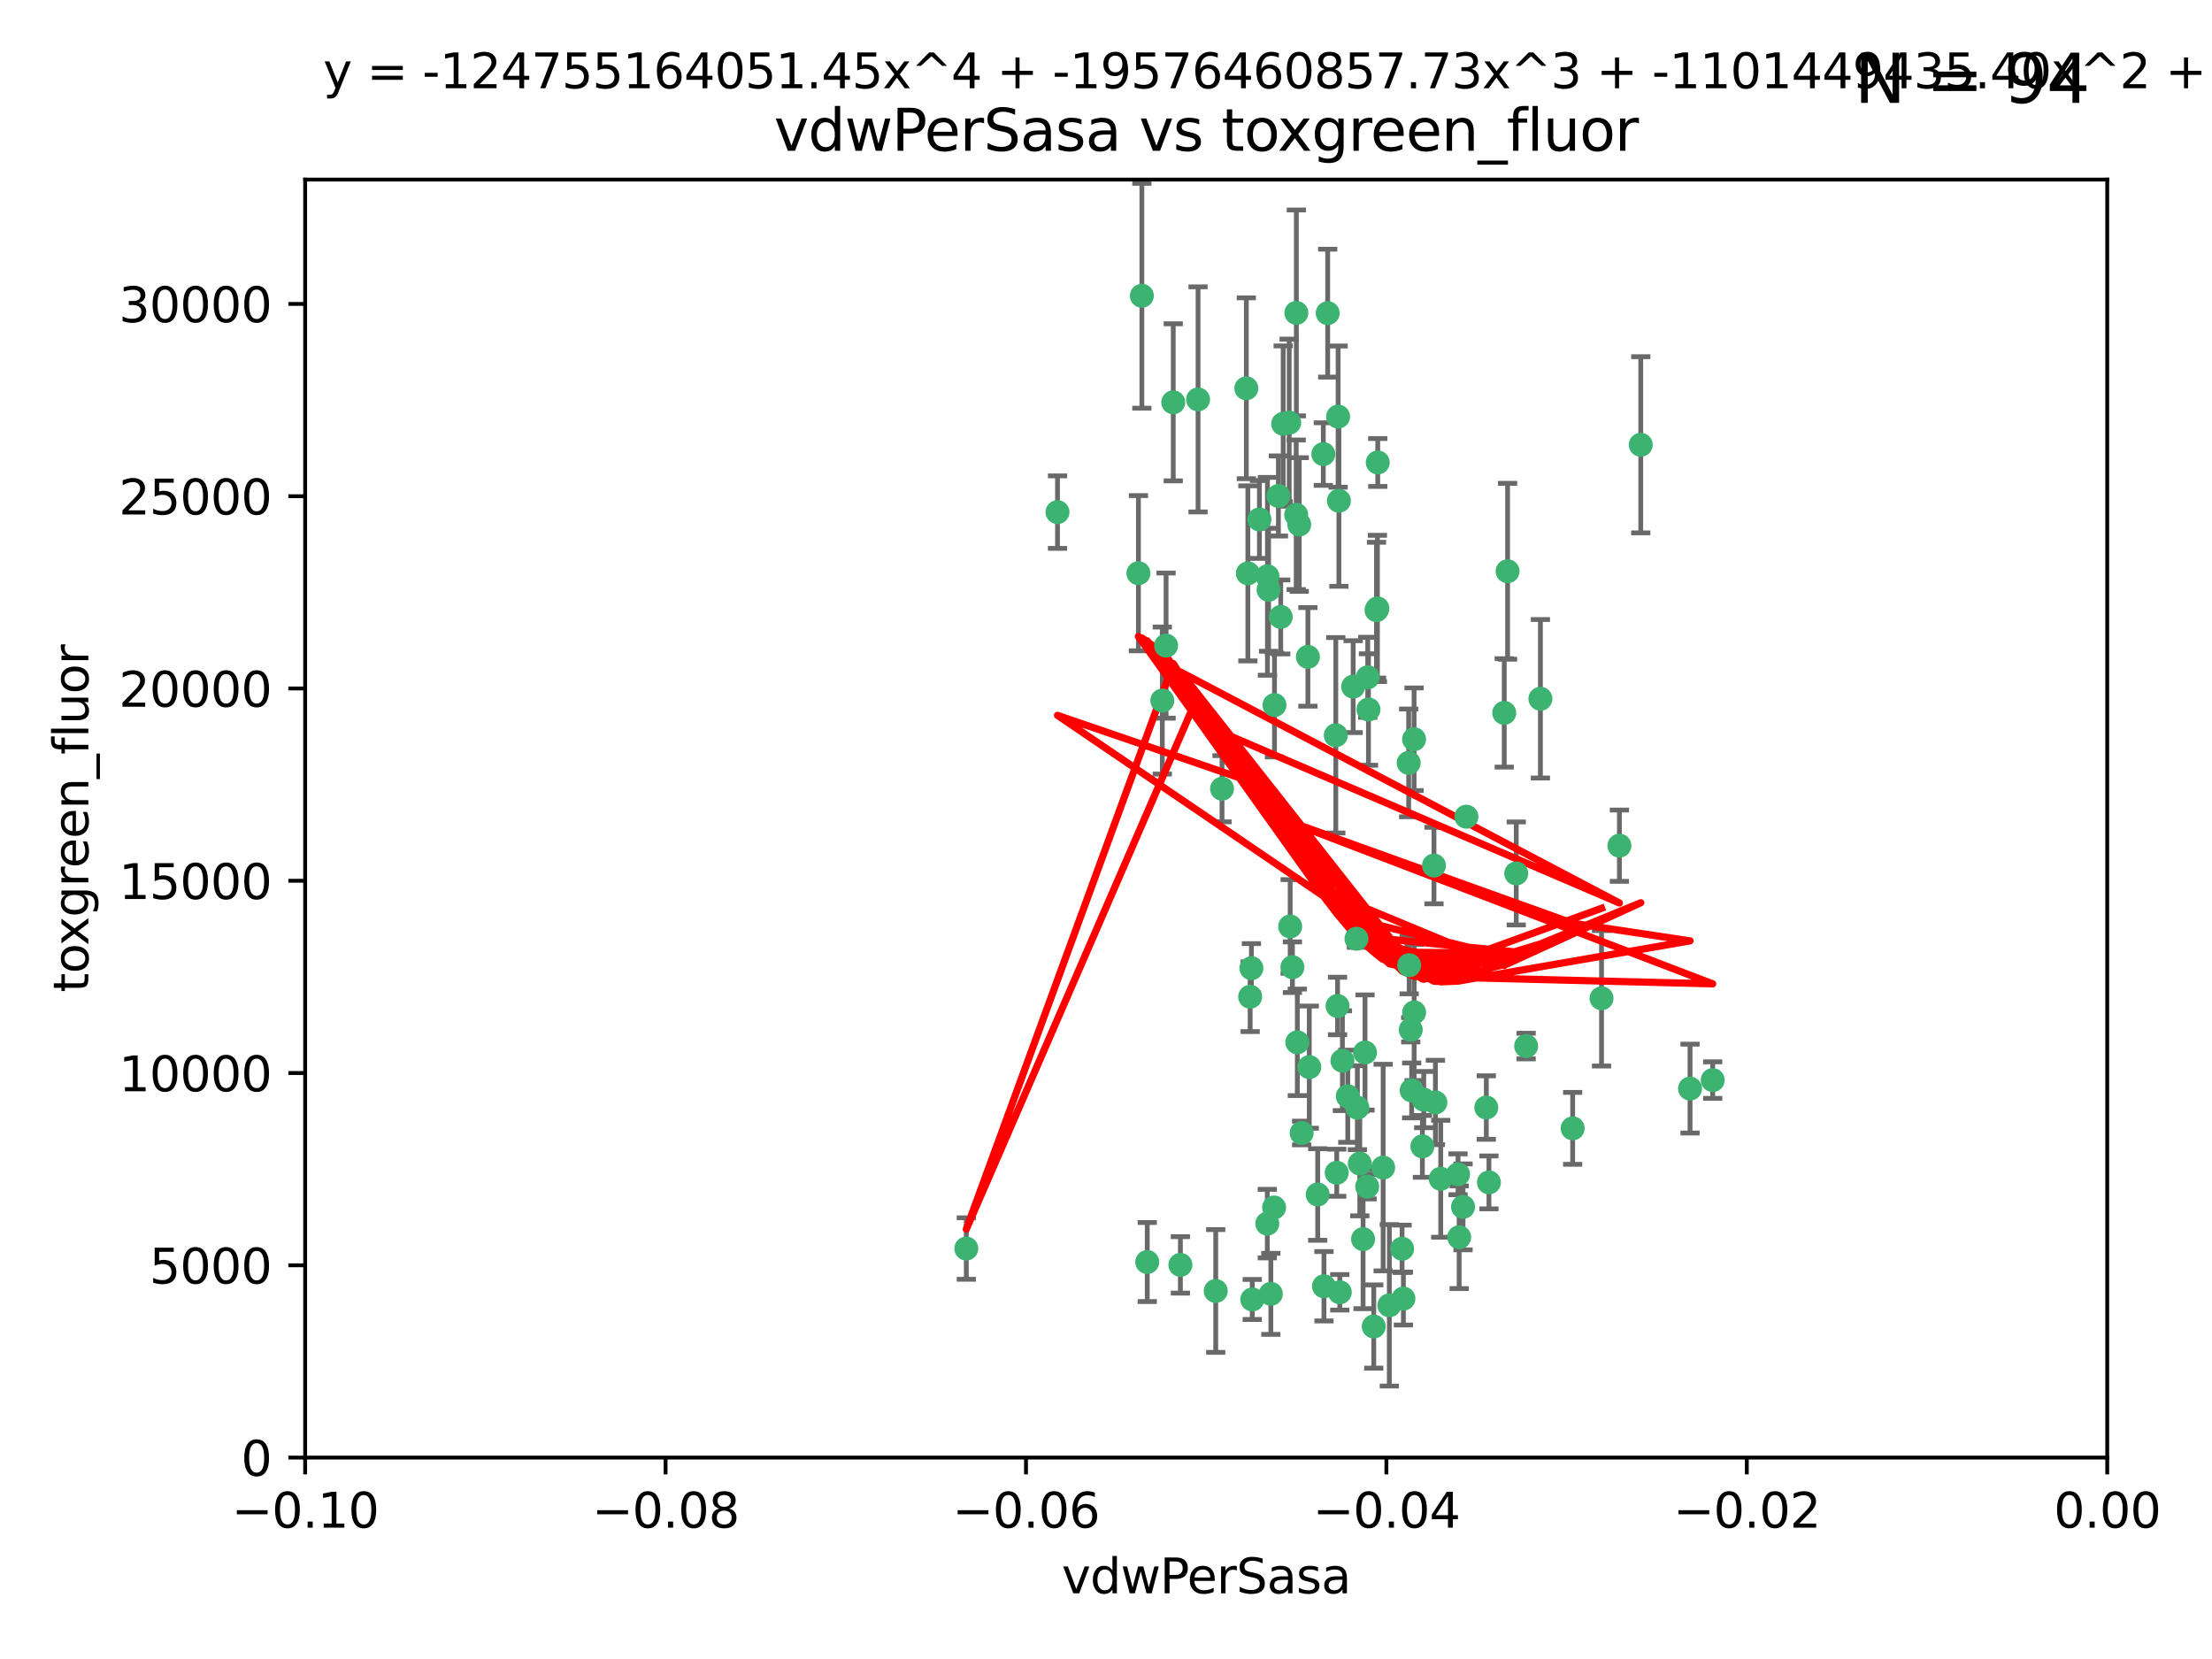 <?xml version="1.0" encoding="utf-8" standalone="no"?>
<!DOCTYPE svg PUBLIC "-//W3C//DTD SVG 1.1//EN"
  "http://www.w3.org/Graphics/SVG/1.1/DTD/svg11.dtd">
<svg xmlns:xlink="http://www.w3.org/1999/xlink" width="460.8pt" height="345.6pt" viewBox="0 0 460.8 345.6" xmlns="http://www.w3.org/2000/svg" version="1.1">
 <defs>
  <style type="text/css">*{stroke-linejoin: round; stroke-linecap: butt}</style>
 </defs>
 <g id="figure_1">
  <g id="patch_1">
   <path d="M 0 345.6 
L 460.8 345.6 
L 460.8 0 
L 0 0 
z
" style="fill: #ffffff"/>
  </g>
  <g id="axes_1">
   <g id="patch_2">
    <path d="M 63.571 303.64 
L 438.975 303.64 
L 438.975 37.411 
L 63.571 37.411 
z
" style="fill: #ffffff"/>
   </g>
   <g id="PathCollection_1">
    <defs>
     <path id="me6ed8d3e9d" d="M 0 1.118 
C 0.297 1.118 0.581 1 0.791 0.791 
C 1 0.581 1.118 0.297 1.118 0 
C 1.118 -0.297 1 -0.581 0.791 -0.791 
C 0.581 -1 0.297 -1.118 0 -1.118 
C -0.297 -1.118 -0.581 -1 -0.791 -0.791 
C -1 -0.581 -1.118 -0.297 -1.118 0 
C -1.118 0.297 -1 0.581 -0.791 0.791 
C -0.581 1 -0.297 1.118 0 1.118 
z
" style="stroke: #3cb371"/>
    </defs>
    <g clip-path="url(#p1e22ca8c37)">
     <use xlink:href="#me6ed8d3e9d" x="266.318" y="103.319" style="fill: #3cb371; stroke: #3cb371"/>
     <use xlink:href="#me6ed8d3e9d" x="270.055" y="65.184" style="fill: #3cb371; stroke: #3cb371"/>
     <use xlink:href="#me6ed8d3e9d" x="242.916" y="134.491" style="fill: #3cb371; stroke: #3cb371"/>
     <use xlink:href="#me6ed8d3e9d" x="286.941" y="126.749" style="fill: #3cb371; stroke: #3cb371"/>
     <use xlink:href="#me6ed8d3e9d" x="270.654" y="109.268" style="fill: #3cb371; stroke: #3cb371"/>
     <use xlink:href="#me6ed8d3e9d" x="249.576" y="83.201" style="fill: #3cb371; stroke: #3cb371"/>
     <use xlink:href="#me6ed8d3e9d" x="201.3" y="260.094" style="fill: #3cb371; stroke: #3cb371"/>
     <use xlink:href="#me6ed8d3e9d" x="244.41" y="83.811" style="fill: #3cb371; stroke: #3cb371"/>
     <use xlink:href="#me6ed8d3e9d" x="267.313" y="88.286" style="fill: #3cb371; stroke: #3cb371"/>
     <use xlink:href="#me6ed8d3e9d" x="281.888" y="143.039" style="fill: #3cb371; stroke: #3cb371"/>
     <use xlink:href="#me6ed8d3e9d" x="264.266" y="122.859" style="fill: #3cb371; stroke: #3cb371"/>
     <use xlink:href="#me6ed8d3e9d" x="264.035" y="120.054" style="fill: #3cb371; stroke: #3cb371"/>
     <use xlink:href="#me6ed8d3e9d" x="262.362" y="108.214" style="fill: #3cb371; stroke: #3cb371"/>
     <use xlink:href="#me6ed8d3e9d" x="278.917" y="104.315" style="fill: #3cb371; stroke: #3cb371"/>
     <use xlink:href="#me6ed8d3e9d" x="270.26" y="217.134" style="fill: #3cb371; stroke: #3cb371"/>
     <use xlink:href="#me6ed8d3e9d" x="237.873" y="61.614" style="fill: #3cb371; stroke: #3cb371"/>
     <use xlink:href="#me6ed8d3e9d" x="242.128" y="145.935" style="fill: #3cb371; stroke: #3cb371"/>
     <use xlink:href="#me6ed8d3e9d" x="268.562" y="88.045" style="fill: #3cb371; stroke: #3cb371"/>
     <use xlink:href="#me6ed8d3e9d" x="259.632" y="80.887" style="fill: #3cb371; stroke: #3cb371"/>
     <use xlink:href="#me6ed8d3e9d" x="259.956" y="119.44" style="fill: #3cb371; stroke: #3cb371"/>
     <use xlink:href="#me6ed8d3e9d" x="275.671" y="94.593" style="fill: #3cb371; stroke: #3cb371"/>
     <use xlink:href="#me6ed8d3e9d" x="220.297" y="106.684" style="fill: #3cb371; stroke: #3cb371"/>
     <use xlink:href="#me6ed8d3e9d" x="260.693" y="201.695" style="fill: #3cb371; stroke: #3cb371"/>
     <use xlink:href="#me6ed8d3e9d" x="278.755" y="86.787" style="fill: #3cb371; stroke: #3cb371"/>
     <use xlink:href="#me6ed8d3e9d" x="315.862" y="181.953" style="fill: #3cb371; stroke: #3cb371"/>
     <use xlink:href="#me6ed8d3e9d" x="292.082" y="260.14" style="fill: #3cb371; stroke: #3cb371"/>
     <use xlink:href="#me6ed8d3e9d" x="271.159" y="236.024" style="fill: #3cb371; stroke: #3cb371"/>
     <use xlink:href="#me6ed8d3e9d" x="288.137" y="243.228" style="fill: #3cb371; stroke: #3cb371"/>
     <use xlink:href="#me6ed8d3e9d" x="287.011" y="96.341" style="fill: #3cb371; stroke: #3cb371"/>
     <use xlink:href="#me6ed8d3e9d" x="237.152" y="119.409" style="fill: #3cb371; stroke: #3cb371"/>
     <use xlink:href="#me6ed8d3e9d" x="276.581" y="65.233" style="fill: #3cb371; stroke: #3cb371"/>
     <use xlink:href="#me6ed8d3e9d" x="265.497" y="146.874" style="fill: #3cb371; stroke: #3cb371"/>
     <use xlink:href="#me6ed8d3e9d" x="269.235" y="201.487" style="fill: #3cb371; stroke: #3cb371"/>
     <use xlink:href="#me6ed8d3e9d" x="283.27" y="242.388" style="fill: #3cb371; stroke: #3cb371"/>
     <use xlink:href="#me6ed8d3e9d" x="293.557" y="201.077" style="fill: #3cb371; stroke: #3cb371"/>
     <use xlink:href="#me6ed8d3e9d" x="272.749" y="222.299" style="fill: #3cb371; stroke: #3cb371"/>
     <use xlink:href="#me6ed8d3e9d" x="264" y="254.906" style="fill: #3cb371; stroke: #3cb371"/>
     <use xlink:href="#me6ed8d3e9d" x="272.46" y="136.835" style="fill: #3cb371; stroke: #3cb371"/>
     <use xlink:href="#me6ed8d3e9d" x="270.023" y="107.234" style="fill: #3cb371; stroke: #3cb371"/>
     <use xlink:href="#me6ed8d3e9d" x="293.454" y="158.921" style="fill: #3cb371; stroke: #3cb371"/>
     <use xlink:href="#me6ed8d3e9d" x="279.101" y="269.209" style="fill: #3cb371; stroke: #3cb371"/>
     <use xlink:href="#me6ed8d3e9d" x="304.776" y="251.417" style="fill: #3cb371; stroke: #3cb371"/>
     <use xlink:href="#me6ed8d3e9d" x="284.928" y="141.091" style="fill: #3cb371; stroke: #3cb371"/>
     <use xlink:href="#me6ed8d3e9d" x="286.752" y="127.107" style="fill: #3cb371; stroke: #3cb371"/>
     <use xlink:href="#me6ed8d3e9d" x="265.419" y="251.547" style="fill: #3cb371; stroke: #3cb371"/>
     <use xlink:href="#me6ed8d3e9d" x="283.953" y="258.133" style="fill: #3cb371; stroke: #3cb371"/>
     <use xlink:href="#me6ed8d3e9d" x="296.308" y="238.808" style="fill: #3cb371; stroke: #3cb371"/>
     <use xlink:href="#me6ed8d3e9d" x="245.899" y="263.497" style="fill: #3cb371; stroke: #3cb371"/>
     <use xlink:href="#me6ed8d3e9d" x="337.354" y="176.169" style="fill: #3cb371; stroke: #3cb371"/>
     <use xlink:href="#me6ed8d3e9d" x="254.569" y="164.309" style="fill: #3cb371; stroke: #3cb371"/>
     <use xlink:href="#me6ed8d3e9d" x="294.077" y="227.152" style="fill: #3cb371; stroke: #3cb371"/>
     <use xlink:href="#me6ed8d3e9d" x="268.767" y="193.002" style="fill: #3cb371; stroke: #3cb371"/>
     <use xlink:href="#me6ed8d3e9d" x="292.357" y="270.514" style="fill: #3cb371; stroke: #3cb371"/>
     <use xlink:href="#me6ed8d3e9d" x="275.806" y="267.951" style="fill: #3cb371; stroke: #3cb371"/>
     <use xlink:href="#me6ed8d3e9d" x="238.994" y="262.903" style="fill: #3cb371; stroke: #3cb371"/>
     <use xlink:href="#me6ed8d3e9d" x="266.799" y="128.518" style="fill: #3cb371; stroke: #3cb371"/>
     <use xlink:href="#me6ed8d3e9d" x="260.869" y="270.703" style="fill: #3cb371; stroke: #3cb371"/>
     <use xlink:href="#me6ed8d3e9d" x="284.358" y="219.251" style="fill: #3cb371; stroke: #3cb371"/>
     <use xlink:href="#me6ed8d3e9d" x="313.361" y="148.507" style="fill: #3cb371; stroke: #3cb371"/>
     <use xlink:href="#me6ed8d3e9d" x="274.5" y="248.836" style="fill: #3cb371; stroke: #3cb371"/>
     <use xlink:href="#me6ed8d3e9d" x="278.272" y="153.171" style="fill: #3cb371; stroke: #3cb371"/>
     <use xlink:href="#me6ed8d3e9d" x="280.767" y="228.365" style="fill: #3cb371; stroke: #3cb371"/>
     <use xlink:href="#me6ed8d3e9d" x="282.577" y="195.558" style="fill: #3cb371; stroke: #3cb371"/>
     <use xlink:href="#me6ed8d3e9d" x="317.926" y="217.914" style="fill: #3cb371; stroke: #3cb371"/>
     <use xlink:href="#me6ed8d3e9d" x="286.18" y="276.333" style="fill: #3cb371; stroke: #3cb371"/>
     <use xlink:href="#me6ed8d3e9d" x="294.592" y="210.91" style="fill: #3cb371; stroke: #3cb371"/>
     <use xlink:href="#me6ed8d3e9d" x="293.884" y="214.524" style="fill: #3cb371; stroke: #3cb371"/>
     <use xlink:href="#me6ed8d3e9d" x="260.43" y="207.64" style="fill: #3cb371; stroke: #3cb371"/>
     <use xlink:href="#me6ed8d3e9d" x="285.076" y="147.801" style="fill: #3cb371; stroke: #3cb371"/>
     <use xlink:href="#me6ed8d3e9d" x="309.626" y="230.72" style="fill: #3cb371; stroke: #3cb371"/>
     <use xlink:href="#me6ed8d3e9d" x="284.807" y="247.192" style="fill: #3cb371; stroke: #3cb371"/>
     <use xlink:href="#me6ed8d3e9d" x="298.722" y="180.307" style="fill: #3cb371; stroke: #3cb371"/>
     <use xlink:href="#me6ed8d3e9d" x="282.767" y="230.755" style="fill: #3cb371; stroke: #3cb371"/>
     <use xlink:href="#me6ed8d3e9d" x="310.174" y="246.317" style="fill: #3cb371; stroke: #3cb371"/>
     <use xlink:href="#me6ed8d3e9d" x="305.473" y="170.133" style="fill: #3cb371; stroke: #3cb371"/>
     <use xlink:href="#me6ed8d3e9d" x="289.425" y="271.92" style="fill: #3cb371; stroke: #3cb371"/>
     <use xlink:href="#me6ed8d3e9d" x="279.65" y="220.964" style="fill: #3cb371; stroke: #3cb371"/>
     <use xlink:href="#me6ed8d3e9d" x="253.259" y="268.93" style="fill: #3cb371; stroke: #3cb371"/>
     <use xlink:href="#me6ed8d3e9d" x="278.637" y="209.566" style="fill: #3cb371; stroke: #3cb371"/>
     <use xlink:href="#me6ed8d3e9d" x="296.591" y="229.064" style="fill: #3cb371; stroke: #3cb371"/>
     <use xlink:href="#me6ed8d3e9d" x="320.897" y="145.567" style="fill: #3cb371; stroke: #3cb371"/>
     <use xlink:href="#me6ed8d3e9d" x="341.801" y="92.655" style="fill: #3cb371; stroke: #3cb371"/>
     <use xlink:href="#me6ed8d3e9d" x="314.057" y="119.004" style="fill: #3cb371; stroke: #3cb371"/>
     <use xlink:href="#me6ed8d3e9d" x="299.023" y="229.667" style="fill: #3cb371; stroke: #3cb371"/>
     <use xlink:href="#me6ed8d3e9d" x="303.97" y="257.738" style="fill: #3cb371; stroke: #3cb371"/>
     <use xlink:href="#me6ed8d3e9d" x="278.467" y="244.305" style="fill: #3cb371; stroke: #3cb371"/>
     <use xlink:href="#me6ed8d3e9d" x="300.13" y="245.561" style="fill: #3cb371; stroke: #3cb371"/>
     <use xlink:href="#me6ed8d3e9d" x="303.74" y="244.625" style="fill: #3cb371; stroke: #3cb371"/>
     <use xlink:href="#me6ed8d3e9d" x="352.067" y="226.772" style="fill: #3cb371; stroke: #3cb371"/>
     <use xlink:href="#me6ed8d3e9d" x="327.614" y="235.058" style="fill: #3cb371; stroke: #3cb371"/>
     <use xlink:href="#me6ed8d3e9d" x="264.74" y="269.529" style="fill: #3cb371; stroke: #3cb371"/>
     <use xlink:href="#me6ed8d3e9d" x="356.787" y="225.004" style="fill: #3cb371; stroke: #3cb371"/>
     <use xlink:href="#me6ed8d3e9d" x="294.577" y="153.996" style="fill: #3cb371; stroke: #3cb371"/>
     <use xlink:href="#me6ed8d3e9d" x="333.629" y="207.963" style="fill: #3cb371; stroke: #3cb371"/>
    </g>
   </g>
   <g id="matplotlib.axis_1">
    <g id="xtick_1">
     <g id="line2d_1">
      <defs>
       <path id="m0aa9ba4232" d="M 0 0 
L 0 3.5 
" style="stroke: #000000; stroke-width: 0.8"/>
      </defs>
      <g>
       <use xlink:href="#m0aa9ba4232" x="63.571" y="303.64" style="stroke: #000000; stroke-width: 0.8"/>
      </g>
     </g>
     <g id="text_1">
      <!-- −0.10 -->
      <g transform="translate(48.249 318.238)scale(0.1 -0.1)">
       <defs>
        <path id="DejaVuSans-2212" d="M 678 2272 
L 4684 2272 
L 4684 1741 
L 678 1741 
L 678 2272 
z
" transform="scale(0.016)"/>
        <path id="DejaVuSans-30" d="M 2034 4250 
Q 1547 4250 1301 3770 
Q 1056 3291 1056 2328 
Q 1056 1369 1301 889 
Q 1547 409 2034 409 
Q 2525 409 2770 889 
Q 3016 1369 3016 2328 
Q 3016 3291 2770 3770 
Q 2525 4250 2034 4250 
z
M 2034 4750 
Q 2819 4750 3233 4129 
Q 3647 3509 3647 2328 
Q 3647 1150 3233 529 
Q 2819 -91 2034 -91 
Q 1250 -91 836 529 
Q 422 1150 422 2328 
Q 422 3509 836 4129 
Q 1250 4750 2034 4750 
z
" transform="scale(0.016)"/>
        <path id="DejaVuSans-2e" d="M 684 794 
L 1344 794 
L 1344 0 
L 684 0 
L 684 794 
z
" transform="scale(0.016)"/>
        <path id="DejaVuSans-31" d="M 794 531 
L 1825 531 
L 1825 4091 
L 703 3866 
L 703 4441 
L 1819 4666 
L 2450 4666 
L 2450 531 
L 3481 531 
L 3481 0 
L 794 0 
L 794 531 
z
" transform="scale(0.016)"/>
       </defs>
       <use xlink:href="#DejaVuSans-2212"/>
       <use xlink:href="#DejaVuSans-30" x="83.789"/>
       <use xlink:href="#DejaVuSans-2e" x="147.412"/>
       <use xlink:href="#DejaVuSans-31" x="179.199"/>
       <use xlink:href="#DejaVuSans-30" x="242.822"/>
      </g>
     </g>
    </g>
    <g id="xtick_2">
     <g id="line2d_2">
      <g>
       <use xlink:href="#m0aa9ba4232" x="138.652" y="303.64" style="stroke: #000000; stroke-width: 0.8"/>
      </g>
     </g>
     <g id="text_2">
      <!-- −0.08 -->
      <g transform="translate(123.329 318.238)scale(0.1 -0.1)">
       <defs>
        <path id="DejaVuSans-38" d="M 2034 2216 
Q 1584 2216 1326 1975 
Q 1069 1734 1069 1313 
Q 1069 891 1326 650 
Q 1584 409 2034 409 
Q 2484 409 2743 651 
Q 3003 894 3003 1313 
Q 3003 1734 2745 1975 
Q 2488 2216 2034 2216 
z
M 1403 2484 
Q 997 2584 770 2862 
Q 544 3141 544 3541 
Q 544 4100 942 4425 
Q 1341 4750 2034 4750 
Q 2731 4750 3128 4425 
Q 3525 4100 3525 3541 
Q 3525 3141 3298 2862 
Q 3072 2584 2669 2484 
Q 3125 2378 3379 2068 
Q 3634 1759 3634 1313 
Q 3634 634 3220 271 
Q 2806 -91 2034 -91 
Q 1263 -91 848 271 
Q 434 634 434 1313 
Q 434 1759 690 2068 
Q 947 2378 1403 2484 
z
M 1172 3481 
Q 1172 3119 1398 2916 
Q 1625 2713 2034 2713 
Q 2441 2713 2670 2916 
Q 2900 3119 2900 3481 
Q 2900 3844 2670 4047 
Q 2441 4250 2034 4250 
Q 1625 4250 1398 4047 
Q 1172 3844 1172 3481 
z
" transform="scale(0.016)"/>
       </defs>
       <use xlink:href="#DejaVuSans-2212"/>
       <use xlink:href="#DejaVuSans-30" x="83.789"/>
       <use xlink:href="#DejaVuSans-2e" x="147.412"/>
       <use xlink:href="#DejaVuSans-30" x="179.199"/>
       <use xlink:href="#DejaVuSans-38" x="242.822"/>
      </g>
     </g>
    </g>
    <g id="xtick_3">
     <g id="line2d_3">
      <g>
       <use xlink:href="#m0aa9ba4232" x="213.733" y="303.64" style="stroke: #000000; stroke-width: 0.8"/>
      </g>
     </g>
     <g id="text_3">
      <!-- −0.06 -->
      <g transform="translate(198.41 318.238)scale(0.1 -0.1)">
       <defs>
        <path id="DejaVuSans-36" d="M 2113 2584 
Q 1688 2584 1439 2293 
Q 1191 2003 1191 1497 
Q 1191 994 1439 701 
Q 1688 409 2113 409 
Q 2538 409 2786 701 
Q 3034 994 3034 1497 
Q 3034 2003 2786 2293 
Q 2538 2584 2113 2584 
z
M 3366 4563 
L 3366 3988 
Q 3128 4100 2886 4159 
Q 2644 4219 2406 4219 
Q 1781 4219 1451 3797 
Q 1122 3375 1075 2522 
Q 1259 2794 1537 2939 
Q 1816 3084 2150 3084 
Q 2853 3084 3261 2657 
Q 3669 2231 3669 1497 
Q 3669 778 3244 343 
Q 2819 -91 2113 -91 
Q 1303 -91 875 529 
Q 447 1150 447 2328 
Q 447 3434 972 4092 
Q 1497 4750 2381 4750 
Q 2619 4750 2861 4703 
Q 3103 4656 3366 4563 
z
" transform="scale(0.016)"/>
       </defs>
       <use xlink:href="#DejaVuSans-2212"/>
       <use xlink:href="#DejaVuSans-30" x="83.789"/>
       <use xlink:href="#DejaVuSans-2e" x="147.412"/>
       <use xlink:href="#DejaVuSans-30" x="179.199"/>
       <use xlink:href="#DejaVuSans-36" x="242.822"/>
      </g>
     </g>
    </g>
    <g id="xtick_4">
     <g id="line2d_4">
      <g>
       <use xlink:href="#m0aa9ba4232" x="288.813" y="303.64" style="stroke: #000000; stroke-width: 0.8"/>
      </g>
     </g>
     <g id="text_4">
      <!-- −0.04 -->
      <g transform="translate(273.491 318.238)scale(0.1 -0.1)">
       <defs>
        <path id="DejaVuSans-34" d="M 2419 4116 
L 825 1625 
L 2419 1625 
L 2419 4116 
z
M 2253 4666 
L 3047 4666 
L 3047 1625 
L 3713 1625 
L 3713 1100 
L 3047 1100 
L 3047 0 
L 2419 0 
L 2419 1100 
L 313 1100 
L 313 1709 
L 2253 4666 
z
" transform="scale(0.016)"/>
       </defs>
       <use xlink:href="#DejaVuSans-2212"/>
       <use xlink:href="#DejaVuSans-30" x="83.789"/>
       <use xlink:href="#DejaVuSans-2e" x="147.412"/>
       <use xlink:href="#DejaVuSans-30" x="179.199"/>
       <use xlink:href="#DejaVuSans-34" x="242.822"/>
      </g>
     </g>
    </g>
    <g id="xtick_5">
     <g id="line2d_5">
      <g>
       <use xlink:href="#m0aa9ba4232" x="363.894" y="303.64" style="stroke: #000000; stroke-width: 0.8"/>
      </g>
     </g>
     <g id="text_5">
      <!-- −0.02 -->
      <g transform="translate(348.572 318.238)scale(0.1 -0.1)">
       <defs>
        <path id="DejaVuSans-32" d="M 1228 531 
L 3431 531 
L 3431 0 
L 469 0 
L 469 531 
Q 828 903 1448 1529 
Q 2069 2156 2228 2338 
Q 2531 2678 2651 2914 
Q 2772 3150 2772 3378 
Q 2772 3750 2511 3984 
Q 2250 4219 1831 4219 
Q 1534 4219 1204 4116 
Q 875 4013 500 3803 
L 500 4441 
Q 881 4594 1212 4672 
Q 1544 4750 1819 4750 
Q 2544 4750 2975 4387 
Q 3406 4025 3406 3419 
Q 3406 3131 3298 2873 
Q 3191 2616 2906 2266 
Q 2828 2175 2409 1742 
Q 1991 1309 1228 531 
z
" transform="scale(0.016)"/>
       </defs>
       <use xlink:href="#DejaVuSans-2212"/>
       <use xlink:href="#DejaVuSans-30" x="83.789"/>
       <use xlink:href="#DejaVuSans-2e" x="147.412"/>
       <use xlink:href="#DejaVuSans-30" x="179.199"/>
       <use xlink:href="#DejaVuSans-32" x="242.822"/>
      </g>
     </g>
    </g>
    <g id="xtick_6">
     <g id="line2d_6">
      <g>
       <use xlink:href="#m0aa9ba4232" x="438.975" y="303.64" style="stroke: #000000; stroke-width: 0.8"/>
      </g>
     </g>
     <g id="text_6">
      <!-- 0.00 -->
      <g transform="translate(427.842 318.238)scale(0.1 -0.1)">
       <use xlink:href="#DejaVuSans-30"/>
       <use xlink:href="#DejaVuSans-2e" x="63.623"/>
       <use xlink:href="#DejaVuSans-30" x="95.41"/>
       <use xlink:href="#DejaVuSans-30" x="159.033"/>
      </g>
     </g>
    </g>
    <g id="text_7">
     <!-- vdwPerSasa -->
     <g transform="translate(221.178 331.917)scale(0.1 -0.1)">
      <defs>
       <path id="DejaVuSans-76" d="M 191 3500 
L 800 3500 
L 1894 563 
L 2988 3500 
L 3597 3500 
L 2284 0 
L 1503 0 
L 191 3500 
z
" transform="scale(0.016)"/>
       <path id="DejaVuSans-64" d="M 2906 2969 
L 2906 4863 
L 3481 4863 
L 3481 0 
L 2906 0 
L 2906 525 
Q 2725 213 2448 61 
Q 2172 -91 1784 -91 
Q 1150 -91 751 415 
Q 353 922 353 1747 
Q 353 2572 751 3078 
Q 1150 3584 1784 3584 
Q 2172 3584 2448 3432 
Q 2725 3281 2906 2969 
z
M 947 1747 
Q 947 1113 1208 752 
Q 1469 391 1925 391 
Q 2381 391 2643 752 
Q 2906 1113 2906 1747 
Q 2906 2381 2643 2742 
Q 2381 3103 1925 3103 
Q 1469 3103 1208 2742 
Q 947 2381 947 1747 
z
" transform="scale(0.016)"/>
       <path id="DejaVuSans-77" d="M 269 3500 
L 844 3500 
L 1563 769 
L 2278 3500 
L 2956 3500 
L 3675 769 
L 4391 3500 
L 4966 3500 
L 4050 0 
L 3372 0 
L 2619 2869 
L 1863 0 
L 1184 0 
L 269 3500 
z
" transform="scale(0.016)"/>
       <path id="DejaVuSans-50" d="M 1259 4147 
L 1259 2394 
L 2053 2394 
Q 2494 2394 2734 2622 
Q 2975 2850 2975 3272 
Q 2975 3691 2734 3919 
Q 2494 4147 2053 4147 
L 1259 4147 
z
M 628 4666 
L 2053 4666 
Q 2838 4666 3239 4311 
Q 3641 3956 3641 3272 
Q 3641 2581 3239 2228 
Q 2838 1875 2053 1875 
L 1259 1875 
L 1259 0 
L 628 0 
L 628 4666 
z
" transform="scale(0.016)"/>
       <path id="DejaVuSans-65" d="M 3597 1894 
L 3597 1613 
L 953 1613 
Q 991 1019 1311 708 
Q 1631 397 2203 397 
Q 2534 397 2845 478 
Q 3156 559 3463 722 
L 3463 178 
Q 3153 47 2828 -22 
Q 2503 -91 2169 -91 
Q 1331 -91 842 396 
Q 353 884 353 1716 
Q 353 2575 817 3079 
Q 1281 3584 2069 3584 
Q 2775 3584 3186 3129 
Q 3597 2675 3597 1894 
z
M 3022 2063 
Q 3016 2534 2758 2815 
Q 2500 3097 2075 3097 
Q 1594 3097 1305 2825 
Q 1016 2553 972 2059 
L 3022 2063 
z
" transform="scale(0.016)"/>
       <path id="DejaVuSans-72" d="M 2631 2963 
Q 2534 3019 2420 3045 
Q 2306 3072 2169 3072 
Q 1681 3072 1420 2755 
Q 1159 2438 1159 1844 
L 1159 0 
L 581 0 
L 581 3500 
L 1159 3500 
L 1159 2956 
Q 1341 3275 1631 3429 
Q 1922 3584 2338 3584 
Q 2397 3584 2469 3576 
Q 2541 3569 2628 3553 
L 2631 2963 
z
" transform="scale(0.016)"/>
       <path id="DejaVuSans-53" d="M 3425 4513 
L 3425 3897 
Q 3066 4069 2747 4153 
Q 2428 4238 2131 4238 
Q 1616 4238 1336 4038 
Q 1056 3838 1056 3469 
Q 1056 3159 1242 3001 
Q 1428 2844 1947 2747 
L 2328 2669 
Q 3034 2534 3370 2195 
Q 3706 1856 3706 1288 
Q 3706 609 3251 259 
Q 2797 -91 1919 -91 
Q 1588 -91 1214 -16 
Q 841 59 441 206 
L 441 856 
Q 825 641 1194 531 
Q 1563 422 1919 422 
Q 2459 422 2753 634 
Q 3047 847 3047 1241 
Q 3047 1584 2836 1778 
Q 2625 1972 2144 2069 
L 1759 2144 
Q 1053 2284 737 2584 
Q 422 2884 422 3419 
Q 422 4038 858 4394 
Q 1294 4750 2059 4750 
Q 2388 4750 2728 4690 
Q 3069 4631 3425 4513 
z
" transform="scale(0.016)"/>
       <path id="DejaVuSans-61" d="M 2194 1759 
Q 1497 1759 1228 1600 
Q 959 1441 959 1056 
Q 959 750 1161 570 
Q 1363 391 1709 391 
Q 2188 391 2477 730 
Q 2766 1069 2766 1631 
L 2766 1759 
L 2194 1759 
z
M 3341 1997 
L 3341 0 
L 2766 0 
L 2766 531 
Q 2569 213 2275 61 
Q 1981 -91 1556 -91 
Q 1019 -91 701 211 
Q 384 513 384 1019 
Q 384 1609 779 1909 
Q 1175 2209 1959 2209 
L 2766 2209 
L 2766 2266 
Q 2766 2663 2505 2880 
Q 2244 3097 1772 3097 
Q 1472 3097 1187 3025 
Q 903 2953 641 2809 
L 641 3341 
Q 956 3463 1253 3523 
Q 1550 3584 1831 3584 
Q 2591 3584 2966 3190 
Q 3341 2797 3341 1997 
z
" transform="scale(0.016)"/>
       <path id="DejaVuSans-73" d="M 2834 3397 
L 2834 2853 
Q 2591 2978 2328 3040 
Q 2066 3103 1784 3103 
Q 1356 3103 1142 2972 
Q 928 2841 928 2578 
Q 928 2378 1081 2264 
Q 1234 2150 1697 2047 
L 1894 2003 
Q 2506 1872 2764 1633 
Q 3022 1394 3022 966 
Q 3022 478 2636 193 
Q 2250 -91 1575 -91 
Q 1294 -91 989 -36 
Q 684 19 347 128 
L 347 722 
Q 666 556 975 473 
Q 1284 391 1588 391 
Q 1994 391 2212 530 
Q 2431 669 2431 922 
Q 2431 1156 2273 1281 
Q 2116 1406 1581 1522 
L 1381 1569 
Q 847 1681 609 1914 
Q 372 2147 372 2553 
Q 372 3047 722 3315 
Q 1072 3584 1716 3584 
Q 2034 3584 2315 3537 
Q 2597 3491 2834 3397 
z
" transform="scale(0.016)"/>
      </defs>
      <use xlink:href="#DejaVuSans-76"/>
      <use xlink:href="#DejaVuSans-64" x="59.18"/>
      <use xlink:href="#DejaVuSans-77" x="122.656"/>
      <use xlink:href="#DejaVuSans-50" x="204.443"/>
      <use xlink:href="#DejaVuSans-65" x="261.121"/>
      <use xlink:href="#DejaVuSans-72" x="322.645"/>
      <use xlink:href="#DejaVuSans-53" x="363.758"/>
      <use xlink:href="#DejaVuSans-61" x="427.234"/>
      <use xlink:href="#DejaVuSans-73" x="488.514"/>
      <use xlink:href="#DejaVuSans-61" x="540.613"/>
     </g>
    </g>
   </g>
   <g id="matplotlib.axis_2">
    <g id="ytick_1">
     <g id="line2d_7">
      <defs>
       <path id="m8a880c5894" d="M 0 0 
L -3.5 0 
" style="stroke: #000000; stroke-width: 0.8"/>
      </defs>
      <g>
       <use xlink:href="#m8a880c5894" x="63.571" y="303.64" style="stroke: #000000; stroke-width: 0.8"/>
      </g>
     </g>
     <g id="text_8">
      <!-- 0 -->
      <g transform="translate(50.209 307.439)scale(0.1 -0.1)">
       <use xlink:href="#DejaVuSans-30"/>
      </g>
     </g>
    </g>
    <g id="ytick_2">
     <g id="line2d_8">
      <g>
       <use xlink:href="#m8a880c5894" x="63.571" y="263.586" style="stroke: #000000; stroke-width: 0.8"/>
      </g>
     </g>
     <g id="text_9">
      <!-- 5000 -->
      <g transform="translate(31.121 267.385)scale(0.1 -0.1)">
       <defs>
        <path id="DejaVuSans-35" d="M 691 4666 
L 3169 4666 
L 3169 4134 
L 1269 4134 
L 1269 2991 
Q 1406 3038 1543 3061 
Q 1681 3084 1819 3084 
Q 2600 3084 3056 2656 
Q 3513 2228 3513 1497 
Q 3513 744 3044 326 
Q 2575 -91 1722 -91 
Q 1428 -91 1123 -41 
Q 819 9 494 109 
L 494 744 
Q 775 591 1075 516 
Q 1375 441 1709 441 
Q 2250 441 2565 725 
Q 2881 1009 2881 1497 
Q 2881 1984 2565 2268 
Q 2250 2553 1709 2553 
Q 1456 2553 1204 2497 
Q 953 2441 691 2322 
L 691 4666 
z
" transform="scale(0.016)"/>
       </defs>
       <use xlink:href="#DejaVuSans-35"/>
       <use xlink:href="#DejaVuSans-30" x="63.623"/>
       <use xlink:href="#DejaVuSans-30" x="127.246"/>
       <use xlink:href="#DejaVuSans-30" x="190.869"/>
      </g>
     </g>
    </g>
    <g id="ytick_3">
     <g id="line2d_9">
      <g>
       <use xlink:href="#m8a880c5894" x="63.571" y="223.532" style="stroke: #000000; stroke-width: 0.8"/>
      </g>
     </g>
     <g id="text_10">
      <!-- 10000 -->
      <g transform="translate(24.759 227.331)scale(0.1 -0.1)">
       <use xlink:href="#DejaVuSans-31"/>
       <use xlink:href="#DejaVuSans-30" x="63.623"/>
       <use xlink:href="#DejaVuSans-30" x="127.246"/>
       <use xlink:href="#DejaVuSans-30" x="190.869"/>
       <use xlink:href="#DejaVuSans-30" x="254.492"/>
      </g>
     </g>
    </g>
    <g id="ytick_4">
     <g id="line2d_10">
      <g>
       <use xlink:href="#m8a880c5894" x="63.571" y="183.478" style="stroke: #000000; stroke-width: 0.8"/>
      </g>
     </g>
     <g id="text_11">
      <!-- 15000 -->
      <g transform="translate(24.759 187.278)scale(0.1 -0.1)">
       <use xlink:href="#DejaVuSans-31"/>
       <use xlink:href="#DejaVuSans-35" x="63.623"/>
       <use xlink:href="#DejaVuSans-30" x="127.246"/>
       <use xlink:href="#DejaVuSans-30" x="190.869"/>
       <use xlink:href="#DejaVuSans-30" x="254.492"/>
      </g>
     </g>
    </g>
    <g id="ytick_5">
     <g id="line2d_11">
      <g>
       <use xlink:href="#m8a880c5894" x="63.571" y="143.424" style="stroke: #000000; stroke-width: 0.8"/>
      </g>
     </g>
     <g id="text_12">
      <!-- 20000 -->
      <g transform="translate(24.759 147.224)scale(0.1 -0.1)">
       <use xlink:href="#DejaVuSans-32"/>
       <use xlink:href="#DejaVuSans-30" x="63.623"/>
       <use xlink:href="#DejaVuSans-30" x="127.246"/>
       <use xlink:href="#DejaVuSans-30" x="190.869"/>
       <use xlink:href="#DejaVuSans-30" x="254.492"/>
      </g>
     </g>
    </g>
    <g id="ytick_6">
     <g id="line2d_12">
      <g>
       <use xlink:href="#m8a880c5894" x="63.571" y="103.371" style="stroke: #000000; stroke-width: 0.8"/>
      </g>
     </g>
     <g id="text_13">
      <!-- 25000 -->
      <g transform="translate(24.759 107.17)scale(0.1 -0.1)">
       <use xlink:href="#DejaVuSans-32"/>
       <use xlink:href="#DejaVuSans-35" x="63.623"/>
       <use xlink:href="#DejaVuSans-30" x="127.246"/>
       <use xlink:href="#DejaVuSans-30" x="190.869"/>
       <use xlink:href="#DejaVuSans-30" x="254.492"/>
      </g>
     </g>
    </g>
    <g id="ytick_7">
     <g id="line2d_13">
      <g>
       <use xlink:href="#m8a880c5894" x="63.571" y="63.317" style="stroke: #000000; stroke-width: 0.8"/>
      </g>
     </g>
     <g id="text_14">
      <!-- 30000 -->
      <g transform="translate(24.759 67.116)scale(0.1 -0.1)">
       <defs>
        <path id="DejaVuSans-33" d="M 2597 2516 
Q 3050 2419 3304 2112 
Q 3559 1806 3559 1356 
Q 3559 666 3084 287 
Q 2609 -91 1734 -91 
Q 1441 -91 1130 -33 
Q 819 25 488 141 
L 488 750 
Q 750 597 1062 519 
Q 1375 441 1716 441 
Q 2309 441 2620 675 
Q 2931 909 2931 1356 
Q 2931 1769 2642 2001 
Q 2353 2234 1838 2234 
L 1294 2234 
L 1294 2753 
L 1863 2753 
Q 2328 2753 2575 2939 
Q 2822 3125 2822 3475 
Q 2822 3834 2567 4026 
Q 2313 4219 1838 4219 
Q 1578 4219 1281 4162 
Q 984 4106 628 3988 
L 628 4550 
Q 988 4650 1302 4700 
Q 1616 4750 1894 4750 
Q 2613 4750 3031 4423 
Q 3450 4097 3450 3541 
Q 3450 3153 3228 2886 
Q 3006 2619 2597 2516 
z
" transform="scale(0.016)"/>
       </defs>
       <use xlink:href="#DejaVuSans-33"/>
       <use xlink:href="#DejaVuSans-30" x="63.623"/>
       <use xlink:href="#DejaVuSans-30" x="127.246"/>
       <use xlink:href="#DejaVuSans-30" x="190.869"/>
       <use xlink:href="#DejaVuSans-30" x="254.492"/>
      </g>
     </g>
    </g>
    <g id="text_15">
     <!-- toxgreen_fluor -->
     <g transform="translate(18.401 206.72)rotate(-90)scale(0.1 -0.1)">
      <defs>
       <path id="DejaVuSans-74" d="M 1172 4494 
L 1172 3500 
L 2356 3500 
L 2356 3053 
L 1172 3053 
L 1172 1153 
Q 1172 725 1289 603 
Q 1406 481 1766 481 
L 2356 481 
L 2356 0 
L 1766 0 
Q 1100 0 847 248 
Q 594 497 594 1153 
L 594 3053 
L 172 3053 
L 172 3500 
L 594 3500 
L 594 4494 
L 1172 4494 
z
" transform="scale(0.016)"/>
       <path id="DejaVuSans-6f" d="M 1959 3097 
Q 1497 3097 1228 2736 
Q 959 2375 959 1747 
Q 959 1119 1226 758 
Q 1494 397 1959 397 
Q 2419 397 2687 759 
Q 2956 1122 2956 1747 
Q 2956 2369 2687 2733 
Q 2419 3097 1959 3097 
z
M 1959 3584 
Q 2709 3584 3137 3096 
Q 3566 2609 3566 1747 
Q 3566 888 3137 398 
Q 2709 -91 1959 -91 
Q 1206 -91 779 398 
Q 353 888 353 1747 
Q 353 2609 779 3096 
Q 1206 3584 1959 3584 
z
" transform="scale(0.016)"/>
       <path id="DejaVuSans-78" d="M 3513 3500 
L 2247 1797 
L 3578 0 
L 2900 0 
L 1881 1375 
L 863 0 
L 184 0 
L 1544 1831 
L 300 3500 
L 978 3500 
L 1906 2253 
L 2834 3500 
L 3513 3500 
z
" transform="scale(0.016)"/>
       <path id="DejaVuSans-67" d="M 2906 1791 
Q 2906 2416 2648 2759 
Q 2391 3103 1925 3103 
Q 1463 3103 1205 2759 
Q 947 2416 947 1791 
Q 947 1169 1205 825 
Q 1463 481 1925 481 
Q 2391 481 2648 825 
Q 2906 1169 2906 1791 
z
M 3481 434 
Q 3481 -459 3084 -895 
Q 2688 -1331 1869 -1331 
Q 1566 -1331 1297 -1286 
Q 1028 -1241 775 -1147 
L 775 -588 
Q 1028 -725 1275 -790 
Q 1522 -856 1778 -856 
Q 2344 -856 2625 -561 
Q 2906 -266 2906 331 
L 2906 616 
Q 2728 306 2450 153 
Q 2172 0 1784 0 
Q 1141 0 747 490 
Q 353 981 353 1791 
Q 353 2603 747 3093 
Q 1141 3584 1784 3584 
Q 2172 3584 2450 3431 
Q 2728 3278 2906 2969 
L 2906 3500 
L 3481 3500 
L 3481 434 
z
" transform="scale(0.016)"/>
       <path id="DejaVuSans-6e" d="M 3513 2113 
L 3513 0 
L 2938 0 
L 2938 2094 
Q 2938 2591 2744 2837 
Q 2550 3084 2163 3084 
Q 1697 3084 1428 2787 
Q 1159 2491 1159 1978 
L 1159 0 
L 581 0 
L 581 3500 
L 1159 3500 
L 1159 2956 
Q 1366 3272 1645 3428 
Q 1925 3584 2291 3584 
Q 2894 3584 3203 3211 
Q 3513 2838 3513 2113 
z
" transform="scale(0.016)"/>
       <path id="DejaVuSans-5f" d="M 3263 -1063 
L 3263 -1509 
L -63 -1509 
L -63 -1063 
L 3263 -1063 
z
" transform="scale(0.016)"/>
       <path id="DejaVuSans-66" d="M 2375 4863 
L 2375 4384 
L 1825 4384 
Q 1516 4384 1395 4259 
Q 1275 4134 1275 3809 
L 1275 3500 
L 2222 3500 
L 2222 3053 
L 1275 3053 
L 1275 0 
L 697 0 
L 697 3053 
L 147 3053 
L 147 3500 
L 697 3500 
L 697 3744 
Q 697 4328 969 4595 
Q 1241 4863 1831 4863 
L 2375 4863 
z
" transform="scale(0.016)"/>
       <path id="DejaVuSans-6c" d="M 603 4863 
L 1178 4863 
L 1178 0 
L 603 0 
L 603 4863 
z
" transform="scale(0.016)"/>
       <path id="DejaVuSans-75" d="M 544 1381 
L 544 3500 
L 1119 3500 
L 1119 1403 
Q 1119 906 1312 657 
Q 1506 409 1894 409 
Q 2359 409 2629 706 
Q 2900 1003 2900 1516 
L 2900 3500 
L 3475 3500 
L 3475 0 
L 2900 0 
L 2900 538 
Q 2691 219 2414 64 
Q 2138 -91 1772 -91 
Q 1169 -91 856 284 
Q 544 659 544 1381 
z
M 1991 3584 
L 1991 3584 
z
" transform="scale(0.016)"/>
      </defs>
      <use xlink:href="#DejaVuSans-74"/>
      <use xlink:href="#DejaVuSans-6f" x="39.209"/>
      <use xlink:href="#DejaVuSans-78" x="97.266"/>
      <use xlink:href="#DejaVuSans-67" x="156.445"/>
      <use xlink:href="#DejaVuSans-72" x="219.922"/>
      <use xlink:href="#DejaVuSans-65" x="258.785"/>
      <use xlink:href="#DejaVuSans-65" x="320.309"/>
      <use xlink:href="#DejaVuSans-6e" x="381.832"/>
      <use xlink:href="#DejaVuSans-5f" x="445.211"/>
      <use xlink:href="#DejaVuSans-66" x="495.211"/>
      <use xlink:href="#DejaVuSans-6c" x="530.416"/>
      <use xlink:href="#DejaVuSans-75" x="558.199"/>
      <use xlink:href="#DejaVuSans-6f" x="621.578"/>
      <use xlink:href="#DejaVuSans-72" x="682.76"/>
     </g>
    </g>
   </g>
   <g id="LineCollection_1">
    <path d="M 266.318 111.662 
L 266.318 94.976 
" clip-path="url(#p1e22ca8c37)" style="fill: none; stroke: #696969"/>
    <path d="M 270.055 86.629 
L 270.055 43.739 
" clip-path="url(#p1e22ca8c37)" style="fill: none; stroke: #696969"/>
    <path d="M 242.916 149.606 
L 242.916 119.375 
" clip-path="url(#p1e22ca8c37)" style="fill: none; stroke: #696969"/>
    <path d="M 286.941 141.983 
L 286.941 111.515 
" clip-path="url(#p1e22ca8c37)" style="fill: none; stroke: #696969"/>
    <path d="M 270.654 123.191 
L 270.654 95.346 
" clip-path="url(#p1e22ca8c37)" style="fill: none; stroke: #696969"/>
    <path d="M 249.576 106.648 
L 249.576 59.753 
" clip-path="url(#p1e22ca8c37)" style="fill: none; stroke: #696969"/>
    <path d="M 201.3 266.497 
L 201.3 253.692 
" clip-path="url(#p1e22ca8c37)" style="fill: none; stroke: #696969"/>
    <path d="M 244.41 100.173 
L 244.41 67.45 
" clip-path="url(#p1e22ca8c37)" style="fill: none; stroke: #696969"/>
    <path d="M 267.313 104.51 
L 267.313 72.063 
" clip-path="url(#p1e22ca8c37)" style="fill: none; stroke: #696969"/>
    <path d="M 281.888 152.61 
L 281.888 133.468 
" clip-path="url(#p1e22ca8c37)" style="fill: none; stroke: #696969"/>
    <path d="M 264.266 135.667 
L 264.266 110.051 
" clip-path="url(#p1e22ca8c37)" style="fill: none; stroke: #696969"/>
    <path d="M 264.035 140.659 
L 264.035 99.45 
" clip-path="url(#p1e22ca8c37)" style="fill: none; stroke: #696969"/>
    <path d="M 262.362 116.326 
L 262.362 100.101 
" clip-path="url(#p1e22ca8c37)" style="fill: none; stroke: #696969"/>
    <path d="M 278.917 122.133 
L 278.917 86.497 
" clip-path="url(#p1e22ca8c37)" style="fill: none; stroke: #696969"/>
    <path d="M 270.26 228.233 
L 270.26 206.035 
" clip-path="url(#p1e22ca8c37)" style="fill: none; stroke: #696969"/>
    <path d="M 237.873 85.029 
L 237.873 38.199 
" clip-path="url(#p1e22ca8c37)" style="fill: none; stroke: #696969"/>
    <path d="M 242.128 161.248 
L 242.128 130.622 
" clip-path="url(#p1e22ca8c37)" style="fill: none; stroke: #696969"/>
    <path d="M 268.562 105.444 
L 268.562 70.646 
" clip-path="url(#p1e22ca8c37)" style="fill: none; stroke: #696969"/>
    <path d="M 259.632 99.727 
L 259.632 62.047 
" clip-path="url(#p1e22ca8c37)" style="fill: none; stroke: #696969"/>
    <path d="M 259.956 137.675 
L 259.956 101.206 
" clip-path="url(#p1e22ca8c37)" style="fill: none; stroke: #696969"/>
    <path d="M 275.671 101.108 
L 275.671 88.078 
" clip-path="url(#p1e22ca8c37)" style="fill: none; stroke: #696969"/>
    <path d="M 220.297 114.235 
L 220.297 99.134 
" clip-path="url(#p1e22ca8c37)" style="fill: none; stroke: #696969"/>
    <path d="M 260.693 206.809 
L 260.693 196.58 
" clip-path="url(#p1e22ca8c37)" style="fill: none; stroke: #696969"/>
    <path d="M 278.755 101.495 
L 278.755 72.08 
" clip-path="url(#p1e22ca8c37)" style="fill: none; stroke: #696969"/>
    <path d="M 315.862 192.683 
L 315.862 171.223 
" clip-path="url(#p1e22ca8c37)" style="fill: none; stroke: #696969"/>
    <path d="M 292.082 265.065 
L 292.082 255.214 
" clip-path="url(#p1e22ca8c37)" style="fill: none; stroke: #696969"/>
    <path d="M 271.159 238.492 
L 271.159 233.557 
" clip-path="url(#p1e22ca8c37)" style="fill: none; stroke: #696969"/>
    <path d="M 288.137 264.748 
L 288.137 221.708 
" clip-path="url(#p1e22ca8c37)" style="fill: none; stroke: #696969"/>
    <path d="M 287.011 101.329 
L 287.011 91.353 
" clip-path="url(#p1e22ca8c37)" style="fill: none; stroke: #696969"/>
    <path d="M 237.152 135.574 
L 237.152 103.243 
" clip-path="url(#p1e22ca8c37)" style="fill: none; stroke: #696969"/>
    <path d="M 276.581 78.556 
L 276.581 51.911 
" clip-path="url(#p1e22ca8c37)" style="fill: none; stroke: #696969"/>
    <path d="M 265.497 157.684 
L 265.497 136.065 
" clip-path="url(#p1e22ca8c37)" style="fill: none; stroke: #696969"/>
    <path d="M 269.235 206.761 
L 269.235 196.213 
" clip-path="url(#p1e22ca8c37)" style="fill: none; stroke: #696969"/>
    <path d="M 283.27 253.279 
L 283.27 231.496 
" clip-path="url(#p1e22ca8c37)" style="fill: none; stroke: #696969"/>
    <path d="M 293.557 207.031 
L 293.557 195.122 
" clip-path="url(#p1e22ca8c37)" style="fill: none; stroke: #696969"/>
    <path d="M 272.749 235.023 
L 272.749 209.574 
" clip-path="url(#p1e22ca8c37)" style="fill: none; stroke: #696969"/>
    <path d="M 264 262.048 
L 264 247.764 
" clip-path="url(#p1e22ca8c37)" style="fill: none; stroke: #696969"/>
    <path d="M 272.46 147.104 
L 272.46 126.566 
" clip-path="url(#p1e22ca8c37)" style="fill: none; stroke: #696969"/>
    <path d="M 270.023 122.819 
L 270.023 91.649 
" clip-path="url(#p1e22ca8c37)" style="fill: none; stroke: #696969"/>
    <path d="M 293.454 170.147 
L 293.454 147.694 
" clip-path="url(#p1e22ca8c37)" style="fill: none; stroke: #696969"/>
    <path d="M 279.101 272.908 
L 279.101 265.511 
" clip-path="url(#p1e22ca8c37)" style="fill: none; stroke: #696969"/>
    <path d="M 304.776 260.365 
L 304.776 242.469 
" clip-path="url(#p1e22ca8c37)" style="fill: none; stroke: #696969"/>
    <path d="M 284.928 149.421 
L 284.928 132.76 
" clip-path="url(#p1e22ca8c37)" style="fill: none; stroke: #696969"/>
    <path d="M 286.752 141.248 
L 286.752 112.967 
" clip-path="url(#p1e22ca8c37)" style="fill: none; stroke: #696969"/>
    <path d="M 265.419 252.228 
L 265.419 250.867 
" clip-path="url(#p1e22ca8c37)" style="fill: none; stroke: #696969"/>
    <path d="M 283.953 272.621 
L 283.953 243.644 
" clip-path="url(#p1e22ca8c37)" style="fill: none; stroke: #696969"/>
    <path d="M 296.308 245.248 
L 296.308 232.369 
" clip-path="url(#p1e22ca8c37)" style="fill: none; stroke: #696969"/>
    <path d="M 245.899 269.377 
L 245.899 257.616 
" clip-path="url(#p1e22ca8c37)" style="fill: none; stroke: #696969"/>
    <path d="M 337.354 183.597 
L 337.354 168.741 
" clip-path="url(#p1e22ca8c37)" style="fill: none; stroke: #696969"/>
    <path d="M 254.569 171.2 
L 254.569 157.418 
" clip-path="url(#p1e22ca8c37)" style="fill: none; stroke: #696969"/>
    <path d="M 294.077 232.87 
L 294.077 221.434 
" clip-path="url(#p1e22ca8c37)" style="fill: none; stroke: #696969"/>
    <path d="M 268.767 202.754 
L 268.767 183.249 
" clip-path="url(#p1e22ca8c37)" style="fill: none; stroke: #696969"/>
    <path d="M 292.357 276.02 
L 292.357 265.008 
" clip-path="url(#p1e22ca8c37)" style="fill: none; stroke: #696969"/>
    <path d="M 275.806 275.179 
L 275.806 260.723 
" clip-path="url(#p1e22ca8c37)" style="fill: none; stroke: #696969"/>
    <path d="M 238.994 271.133 
L 238.994 254.673 
" clip-path="url(#p1e22ca8c37)" style="fill: none; stroke: #696969"/>
    <path d="M 266.799 136.228 
L 266.799 120.808 
" clip-path="url(#p1e22ca8c37)" style="fill: none; stroke: #696969"/>
    <path d="M 260.869 274.871 
L 260.869 266.536 
" clip-path="url(#p1e22ca8c37)" style="fill: none; stroke: #696969"/>
    <path d="M 284.358 231.246 
L 284.358 207.255 
" clip-path="url(#p1e22ca8c37)" style="fill: none; stroke: #696969"/>
    <path d="M 313.361 159.798 
L 313.361 137.216 
" clip-path="url(#p1e22ca8c37)" style="fill: none; stroke: #696969"/>
    <path d="M 274.5 258.377 
L 274.5 239.295 
" clip-path="url(#p1e22ca8c37)" style="fill: none; stroke: #696969"/>
    <path d="M 278.272 173.526 
L 278.272 132.815 
" clip-path="url(#p1e22ca8c37)" style="fill: none; stroke: #696969"/>
    <path d="M 280.767 237.963 
L 280.767 218.767 
" clip-path="url(#p1e22ca8c37)" style="fill: none; stroke: #696969"/>
    <path d="M 282.577 197.349 
L 282.577 193.767 
" clip-path="url(#p1e22ca8c37)" style="fill: none; stroke: #696969"/>
    <path d="M 317.926 220.584 
L 317.926 215.244 
" clip-path="url(#p1e22ca8c37)" style="fill: none; stroke: #696969"/>
    <path d="M 286.18 285.006 
L 286.18 267.659 
" clip-path="url(#p1e22ca8c37)" style="fill: none; stroke: #696969"/>
    <path d="M 294.592 225.089 
L 294.592 196.731 
" clip-path="url(#p1e22ca8c37)" style="fill: none; stroke: #696969"/>
    <path d="M 293.884 217.059 
L 293.884 211.99 
" clip-path="url(#p1e22ca8c37)" style="fill: none; stroke: #696969"/>
    <path d="M 260.43 214.898 
L 260.43 200.382 
" clip-path="url(#p1e22ca8c37)" style="fill: none; stroke: #696969"/>
    <path d="M 285.076 159.413 
L 285.076 136.19 
" clip-path="url(#p1e22ca8c37)" style="fill: none; stroke: #696969"/>
    <path d="M 309.626 237.332 
L 309.626 224.107 
" clip-path="url(#p1e22ca8c37)" style="fill: none; stroke: #696969"/>
    <path d="M 284.807 249.762 
L 284.807 244.622 
" clip-path="url(#p1e22ca8c37)" style="fill: none; stroke: #696969"/>
    <path d="M 298.722 188.277 
L 298.722 172.338 
" clip-path="url(#p1e22ca8c37)" style="fill: none; stroke: #696969"/>
    <path d="M 282.767 239.495 
L 282.767 222.014 
" clip-path="url(#p1e22ca8c37)" style="fill: none; stroke: #696969"/>
    <path d="M 310.174 251.825 
L 310.174 240.809 
" clip-path="url(#p1e22ca8c37)" style="fill: none; stroke: #696969"/>
    <path d="M 305.473 170.88 
L 305.473 169.387 
" clip-path="url(#p1e22ca8c37)" style="fill: none; stroke: #696969"/>
    <path d="M 289.425 288.737 
L 289.425 255.103 
" clip-path="url(#p1e22ca8c37)" style="fill: none; stroke: #696969"/>
    <path d="M 279.65 231.359 
L 279.65 210.569 
" clip-path="url(#p1e22ca8c37)" style="fill: none; stroke: #696969"/>
    <path d="M 253.259 281.718 
L 253.259 256.142 
" clip-path="url(#p1e22ca8c37)" style="fill: none; stroke: #696969"/>
    <path d="M 278.637 215.557 
L 278.637 203.575 
" clip-path="url(#p1e22ca8c37)" style="fill: none; stroke: #696969"/>
    <path d="M 296.591 234.921 
L 296.591 223.207 
" clip-path="url(#p1e22ca8c37)" style="fill: none; stroke: #696969"/>
    <path d="M 320.897 162.081 
L 320.897 129.053 
" clip-path="url(#p1e22ca8c37)" style="fill: none; stroke: #696969"/>
    <path d="M 341.801 111.003 
L 341.801 74.306 
" clip-path="url(#p1e22ca8c37)" style="fill: none; stroke: #696969"/>
    <path d="M 314.057 137.321 
L 314.057 100.688 
" clip-path="url(#p1e22ca8c37)" style="fill: none; stroke: #696969"/>
    <path d="M 299.023 238.456 
L 299.023 220.879 
" clip-path="url(#p1e22ca8c37)" style="fill: none; stroke: #696969"/>
    <path d="M 303.97 268.432 
L 303.97 247.045 
" clip-path="url(#p1e22ca8c37)" style="fill: none; stroke: #696969"/>
    <path d="M 278.467 249.207 
L 278.467 239.402 
" clip-path="url(#p1e22ca8c37)" style="fill: none; stroke: #696969"/>
    <path d="M 300.13 257.737 
L 300.13 233.384 
" clip-path="url(#p1e22ca8c37)" style="fill: none; stroke: #696969"/>
    <path d="M 303.74 248.883 
L 303.74 240.367 
" clip-path="url(#p1e22ca8c37)" style="fill: none; stroke: #696969"/>
    <path d="M 352.067 236.028 
L 352.067 217.516 
" clip-path="url(#p1e22ca8c37)" style="fill: none; stroke: #696969"/>
    <path d="M 327.614 242.546 
L 327.614 227.57 
" clip-path="url(#p1e22ca8c37)" style="fill: none; stroke: #696969"/>
    <path d="M 264.74 277.972 
L 264.74 261.086 
" clip-path="url(#p1e22ca8c37)" style="fill: none; stroke: #696969"/>
    <path d="M 356.787 228.81 
L 356.787 221.198 
" clip-path="url(#p1e22ca8c37)" style="fill: none; stroke: #696969"/>
    <path d="M 294.577 164.686 
L 294.577 143.305 
" clip-path="url(#p1e22ca8c37)" style="fill: none; stroke: #696969"/>
    <path d="M 333.629 222.067 
L 333.629 193.859 
" clip-path="url(#p1e22ca8c37)" style="fill: none; stroke: #696969"/>
   </g>
   <g id="line2d_14">
    <defs>
     <path id="m021b7bcbda" d="M 2 0 
L -2 -0 
" style="stroke: #696969"/>
    </defs>
    <g clip-path="url(#p1e22ca8c37)">
     <use xlink:href="#m021b7bcbda" x="266.318" y="111.662" style="fill: #696969; stroke: #696969"/>
     <use xlink:href="#m021b7bcbda" x="270.055" y="86.629" style="fill: #696969; stroke: #696969"/>
     <use xlink:href="#m021b7bcbda" x="242.916" y="149.606" style="fill: #696969; stroke: #696969"/>
     <use xlink:href="#m021b7bcbda" x="286.941" y="141.983" style="fill: #696969; stroke: #696969"/>
     <use xlink:href="#m021b7bcbda" x="270.654" y="123.191" style="fill: #696969; stroke: #696969"/>
     <use xlink:href="#m021b7bcbda" x="249.576" y="106.648" style="fill: #696969; stroke: #696969"/>
     <use xlink:href="#m021b7bcbda" x="201.3" y="266.497" style="fill: #696969; stroke: #696969"/>
     <use xlink:href="#m021b7bcbda" x="244.41" y="100.173" style="fill: #696969; stroke: #696969"/>
     <use xlink:href="#m021b7bcbda" x="267.313" y="104.51" style="fill: #696969; stroke: #696969"/>
     <use xlink:href="#m021b7bcbda" x="281.888" y="152.61" style="fill: #696969; stroke: #696969"/>
     <use xlink:href="#m021b7bcbda" x="264.266" y="135.667" style="fill: #696969; stroke: #696969"/>
     <use xlink:href="#m021b7bcbda" x="264.035" y="140.659" style="fill: #696969; stroke: #696969"/>
     <use xlink:href="#m021b7bcbda" x="262.362" y="116.326" style="fill: #696969; stroke: #696969"/>
     <use xlink:href="#m021b7bcbda" x="278.917" y="122.133" style="fill: #696969; stroke: #696969"/>
     <use xlink:href="#m021b7bcbda" x="270.26" y="228.233" style="fill: #696969; stroke: #696969"/>
     <use xlink:href="#m021b7bcbda" x="237.873" y="85.029" style="fill: #696969; stroke: #696969"/>
     <use xlink:href="#m021b7bcbda" x="242.128" y="161.248" style="fill: #696969; stroke: #696969"/>
     <use xlink:href="#m021b7bcbda" x="268.562" y="105.444" style="fill: #696969; stroke: #696969"/>
     <use xlink:href="#m021b7bcbda" x="259.632" y="99.727" style="fill: #696969; stroke: #696969"/>
     <use xlink:href="#m021b7bcbda" x="259.956" y="137.675" style="fill: #696969; stroke: #696969"/>
     <use xlink:href="#m021b7bcbda" x="275.671" y="101.108" style="fill: #696969; stroke: #696969"/>
     <use xlink:href="#m021b7bcbda" x="220.297" y="114.235" style="fill: #696969; stroke: #696969"/>
     <use xlink:href="#m021b7bcbda" x="260.693" y="206.809" style="fill: #696969; stroke: #696969"/>
     <use xlink:href="#m021b7bcbda" x="278.755" y="101.495" style="fill: #696969; stroke: #696969"/>
     <use xlink:href="#m021b7bcbda" x="315.862" y="192.683" style="fill: #696969; stroke: #696969"/>
     <use xlink:href="#m021b7bcbda" x="292.082" y="265.065" style="fill: #696969; stroke: #696969"/>
     <use xlink:href="#m021b7bcbda" x="271.159" y="238.492" style="fill: #696969; stroke: #696969"/>
     <use xlink:href="#m021b7bcbda" x="288.137" y="264.748" style="fill: #696969; stroke: #696969"/>
     <use xlink:href="#m021b7bcbda" x="287.011" y="101.329" style="fill: #696969; stroke: #696969"/>
     <use xlink:href="#m021b7bcbda" x="237.152" y="135.574" style="fill: #696969; stroke: #696969"/>
     <use xlink:href="#m021b7bcbda" x="276.581" y="78.556" style="fill: #696969; stroke: #696969"/>
     <use xlink:href="#m021b7bcbda" x="265.497" y="157.684" style="fill: #696969; stroke: #696969"/>
     <use xlink:href="#m021b7bcbda" x="269.235" y="206.761" style="fill: #696969; stroke: #696969"/>
     <use xlink:href="#m021b7bcbda" x="283.27" y="253.279" style="fill: #696969; stroke: #696969"/>
     <use xlink:href="#m021b7bcbda" x="293.557" y="207.031" style="fill: #696969; stroke: #696969"/>
     <use xlink:href="#m021b7bcbda" x="272.749" y="235.023" style="fill: #696969; stroke: #696969"/>
     <use xlink:href="#m021b7bcbda" x="264" y="262.048" style="fill: #696969; stroke: #696969"/>
     <use xlink:href="#m021b7bcbda" x="272.46" y="147.104" style="fill: #696969; stroke: #696969"/>
     <use xlink:href="#m021b7bcbda" x="270.023" y="122.819" style="fill: #696969; stroke: #696969"/>
     <use xlink:href="#m021b7bcbda" x="293.454" y="170.147" style="fill: #696969; stroke: #696969"/>
     <use xlink:href="#m021b7bcbda" x="279.101" y="272.908" style="fill: #696969; stroke: #696969"/>
     <use xlink:href="#m021b7bcbda" x="304.776" y="260.365" style="fill: #696969; stroke: #696969"/>
     <use xlink:href="#m021b7bcbda" x="284.928" y="149.421" style="fill: #696969; stroke: #696969"/>
     <use xlink:href="#m021b7bcbda" x="286.752" y="141.248" style="fill: #696969; stroke: #696969"/>
     <use xlink:href="#m021b7bcbda" x="265.419" y="252.228" style="fill: #696969; stroke: #696969"/>
     <use xlink:href="#m021b7bcbda" x="283.953" y="272.621" style="fill: #696969; stroke: #696969"/>
     <use xlink:href="#m021b7bcbda" x="296.308" y="245.248" style="fill: #696969; stroke: #696969"/>
     <use xlink:href="#m021b7bcbda" x="245.899" y="269.377" style="fill: #696969; stroke: #696969"/>
     <use xlink:href="#m021b7bcbda" x="337.354" y="183.597" style="fill: #696969; stroke: #696969"/>
     <use xlink:href="#m021b7bcbda" x="254.569" y="171.2" style="fill: #696969; stroke: #696969"/>
     <use xlink:href="#m021b7bcbda" x="294.077" y="232.87" style="fill: #696969; stroke: #696969"/>
     <use xlink:href="#m021b7bcbda" x="268.767" y="202.754" style="fill: #696969; stroke: #696969"/>
     <use xlink:href="#m021b7bcbda" x="292.357" y="276.02" style="fill: #696969; stroke: #696969"/>
     <use xlink:href="#m021b7bcbda" x="275.806" y="275.179" style="fill: #696969; stroke: #696969"/>
     <use xlink:href="#m021b7bcbda" x="238.994" y="271.133" style="fill: #696969; stroke: #696969"/>
     <use xlink:href="#m021b7bcbda" x="266.799" y="136.228" style="fill: #696969; stroke: #696969"/>
     <use xlink:href="#m021b7bcbda" x="260.869" y="274.871" style="fill: #696969; stroke: #696969"/>
     <use xlink:href="#m021b7bcbda" x="284.358" y="231.246" style="fill: #696969; stroke: #696969"/>
     <use xlink:href="#m021b7bcbda" x="313.361" y="159.798" style="fill: #696969; stroke: #696969"/>
     <use xlink:href="#m021b7bcbda" x="274.5" y="258.377" style="fill: #696969; stroke: #696969"/>
     <use xlink:href="#m021b7bcbda" x="278.272" y="173.526" style="fill: #696969; stroke: #696969"/>
     <use xlink:href="#m021b7bcbda" x="280.767" y="237.963" style="fill: #696969; stroke: #696969"/>
     <use xlink:href="#m021b7bcbda" x="282.577" y="197.349" style="fill: #696969; stroke: #696969"/>
     <use xlink:href="#m021b7bcbda" x="317.926" y="220.584" style="fill: #696969; stroke: #696969"/>
     <use xlink:href="#m021b7bcbda" x="286.18" y="285.006" style="fill: #696969; stroke: #696969"/>
     <use xlink:href="#m021b7bcbda" x="294.592" y="225.089" style="fill: #696969; stroke: #696969"/>
     <use xlink:href="#m021b7bcbda" x="293.884" y="217.059" style="fill: #696969; stroke: #696969"/>
     <use xlink:href="#m021b7bcbda" x="260.43" y="214.898" style="fill: #696969; stroke: #696969"/>
     <use xlink:href="#m021b7bcbda" x="285.076" y="159.413" style="fill: #696969; stroke: #696969"/>
     <use xlink:href="#m021b7bcbda" x="309.626" y="237.332" style="fill: #696969; stroke: #696969"/>
     <use xlink:href="#m021b7bcbda" x="284.807" y="249.762" style="fill: #696969; stroke: #696969"/>
     <use xlink:href="#m021b7bcbda" x="298.722" y="188.277" style="fill: #696969; stroke: #696969"/>
     <use xlink:href="#m021b7bcbda" x="282.767" y="239.495" style="fill: #696969; stroke: #696969"/>
     <use xlink:href="#m021b7bcbda" x="310.174" y="251.825" style="fill: #696969; stroke: #696969"/>
     <use xlink:href="#m021b7bcbda" x="305.473" y="170.88" style="fill: #696969; stroke: #696969"/>
     <use xlink:href="#m021b7bcbda" x="289.425" y="288.737" style="fill: #696969; stroke: #696969"/>
     <use xlink:href="#m021b7bcbda" x="279.65" y="231.359" style="fill: #696969; stroke: #696969"/>
     <use xlink:href="#m021b7bcbda" x="253.259" y="281.718" style="fill: #696969; stroke: #696969"/>
     <use xlink:href="#m021b7bcbda" x="278.637" y="215.557" style="fill: #696969; stroke: #696969"/>
     <use xlink:href="#m021b7bcbda" x="296.591" y="234.921" style="fill: #696969; stroke: #696969"/>
     <use xlink:href="#m021b7bcbda" x="320.897" y="162.081" style="fill: #696969; stroke: #696969"/>
     <use xlink:href="#m021b7bcbda" x="341.801" y="111.003" style="fill: #696969; stroke: #696969"/>
     <use xlink:href="#m021b7bcbda" x="314.057" y="137.321" style="fill: #696969; stroke: #696969"/>
     <use xlink:href="#m021b7bcbda" x="299.023" y="238.456" style="fill: #696969; stroke: #696969"/>
     <use xlink:href="#m021b7bcbda" x="303.97" y="268.432" style="fill: #696969; stroke: #696969"/>
     <use xlink:href="#m021b7bcbda" x="278.467" y="249.207" style="fill: #696969; stroke: #696969"/>
     <use xlink:href="#m021b7bcbda" x="300.13" y="257.737" style="fill: #696969; stroke: #696969"/>
     <use xlink:href="#m021b7bcbda" x="303.74" y="248.883" style="fill: #696969; stroke: #696969"/>
     <use xlink:href="#m021b7bcbda" x="352.067" y="236.028" style="fill: #696969; stroke: #696969"/>
     <use xlink:href="#m021b7bcbda" x="327.614" y="242.546" style="fill: #696969; stroke: #696969"/>
     <use xlink:href="#m021b7bcbda" x="264.74" y="277.972" style="fill: #696969; stroke: #696969"/>
     <use xlink:href="#m021b7bcbda" x="356.787" y="228.81" style="fill: #696969; stroke: #696969"/>
     <use xlink:href="#m021b7bcbda" x="294.577" y="164.686" style="fill: #696969; stroke: #696969"/>
     <use xlink:href="#m021b7bcbda" x="333.629" y="222.067" style="fill: #696969; stroke: #696969"/>
    </g>
   </g>
   <g id="line2d_15">
    <g clip-path="url(#p1e22ca8c37)">
     <use xlink:href="#m021b7bcbda" x="266.318" y="94.976" style="fill: #696969; stroke: #696969"/>
     <use xlink:href="#m021b7bcbda" x="270.055" y="43.739" style="fill: #696969; stroke: #696969"/>
     <use xlink:href="#m021b7bcbda" x="242.916" y="119.375" style="fill: #696969; stroke: #696969"/>
     <use xlink:href="#m021b7bcbda" x="286.941" y="111.515" style="fill: #696969; stroke: #696969"/>
     <use xlink:href="#m021b7bcbda" x="270.654" y="95.346" style="fill: #696969; stroke: #696969"/>
     <use xlink:href="#m021b7bcbda" x="249.576" y="59.753" style="fill: #696969; stroke: #696969"/>
     <use xlink:href="#m021b7bcbda" x="201.3" y="253.692" style="fill: #696969; stroke: #696969"/>
     <use xlink:href="#m021b7bcbda" x="244.41" y="67.45" style="fill: #696969; stroke: #696969"/>
     <use xlink:href="#m021b7bcbda" x="267.313" y="72.063" style="fill: #696969; stroke: #696969"/>
     <use xlink:href="#m021b7bcbda" x="281.888" y="133.468" style="fill: #696969; stroke: #696969"/>
     <use xlink:href="#m021b7bcbda" x="264.266" y="110.051" style="fill: #696969; stroke: #696969"/>
     <use xlink:href="#m021b7bcbda" x="264.035" y="99.45" style="fill: #696969; stroke: #696969"/>
     <use xlink:href="#m021b7bcbda" x="262.362" y="100.101" style="fill: #696969; stroke: #696969"/>
     <use xlink:href="#m021b7bcbda" x="278.917" y="86.497" style="fill: #696969; stroke: #696969"/>
     <use xlink:href="#m021b7bcbda" x="270.26" y="206.035" style="fill: #696969; stroke: #696969"/>
     <use xlink:href="#m021b7bcbda" x="237.873" y="38.199" style="fill: #696969; stroke: #696969"/>
     <use xlink:href="#m021b7bcbda" x="242.128" y="130.622" style="fill: #696969; stroke: #696969"/>
     <use xlink:href="#m021b7bcbda" x="268.562" y="70.646" style="fill: #696969; stroke: #696969"/>
     <use xlink:href="#m021b7bcbda" x="259.632" y="62.047" style="fill: #696969; stroke: #696969"/>
     <use xlink:href="#m021b7bcbda" x="259.956" y="101.206" style="fill: #696969; stroke: #696969"/>
     <use xlink:href="#m021b7bcbda" x="275.671" y="88.078" style="fill: #696969; stroke: #696969"/>
     <use xlink:href="#m021b7bcbda" x="220.297" y="99.134" style="fill: #696969; stroke: #696969"/>
     <use xlink:href="#m021b7bcbda" x="260.693" y="196.58" style="fill: #696969; stroke: #696969"/>
     <use xlink:href="#m021b7bcbda" x="278.755" y="72.08" style="fill: #696969; stroke: #696969"/>
     <use xlink:href="#m021b7bcbda" x="315.862" y="171.223" style="fill: #696969; stroke: #696969"/>
     <use xlink:href="#m021b7bcbda" x="292.082" y="255.214" style="fill: #696969; stroke: #696969"/>
     <use xlink:href="#m021b7bcbda" x="271.159" y="233.557" style="fill: #696969; stroke: #696969"/>
     <use xlink:href="#m021b7bcbda" x="288.137" y="221.708" style="fill: #696969; stroke: #696969"/>
     <use xlink:href="#m021b7bcbda" x="287.011" y="91.353" style="fill: #696969; stroke: #696969"/>
     <use xlink:href="#m021b7bcbda" x="237.152" y="103.243" style="fill: #696969; stroke: #696969"/>
     <use xlink:href="#m021b7bcbda" x="276.581" y="51.911" style="fill: #696969; stroke: #696969"/>
     <use xlink:href="#m021b7bcbda" x="265.497" y="136.065" style="fill: #696969; stroke: #696969"/>
     <use xlink:href="#m021b7bcbda" x="269.235" y="196.213" style="fill: #696969; stroke: #696969"/>
     <use xlink:href="#m021b7bcbda" x="283.27" y="231.496" style="fill: #696969; stroke: #696969"/>
     <use xlink:href="#m021b7bcbda" x="293.557" y="195.122" style="fill: #696969; stroke: #696969"/>
     <use xlink:href="#m021b7bcbda" x="272.749" y="209.574" style="fill: #696969; stroke: #696969"/>
     <use xlink:href="#m021b7bcbda" x="264" y="247.764" style="fill: #696969; stroke: #696969"/>
     <use xlink:href="#m021b7bcbda" x="272.46" y="126.566" style="fill: #696969; stroke: #696969"/>
     <use xlink:href="#m021b7bcbda" x="270.023" y="91.649" style="fill: #696969; stroke: #696969"/>
     <use xlink:href="#m021b7bcbda" x="293.454" y="147.694" style="fill: #696969; stroke: #696969"/>
     <use xlink:href="#m021b7bcbda" x="279.101" y="265.511" style="fill: #696969; stroke: #696969"/>
     <use xlink:href="#m021b7bcbda" x="304.776" y="242.469" style="fill: #696969; stroke: #696969"/>
     <use xlink:href="#m021b7bcbda" x="284.928" y="132.76" style="fill: #696969; stroke: #696969"/>
     <use xlink:href="#m021b7bcbda" x="286.752" y="112.967" style="fill: #696969; stroke: #696969"/>
     <use xlink:href="#m021b7bcbda" x="265.419" y="250.867" style="fill: #696969; stroke: #696969"/>
     <use xlink:href="#m021b7bcbda" x="283.953" y="243.644" style="fill: #696969; stroke: #696969"/>
     <use xlink:href="#m021b7bcbda" x="296.308" y="232.369" style="fill: #696969; stroke: #696969"/>
     <use xlink:href="#m021b7bcbda" x="245.899" y="257.616" style="fill: #696969; stroke: #696969"/>
     <use xlink:href="#m021b7bcbda" x="337.354" y="168.741" style="fill: #696969; stroke: #696969"/>
     <use xlink:href="#m021b7bcbda" x="254.569" y="157.418" style="fill: #696969; stroke: #696969"/>
     <use xlink:href="#m021b7bcbda" x="294.077" y="221.434" style="fill: #696969; stroke: #696969"/>
     <use xlink:href="#m021b7bcbda" x="268.767" y="183.249" style="fill: #696969; stroke: #696969"/>
     <use xlink:href="#m021b7bcbda" x="292.357" y="265.008" style="fill: #696969; stroke: #696969"/>
     <use xlink:href="#m021b7bcbda" x="275.806" y="260.723" style="fill: #696969; stroke: #696969"/>
     <use xlink:href="#m021b7bcbda" x="238.994" y="254.673" style="fill: #696969; stroke: #696969"/>
     <use xlink:href="#m021b7bcbda" x="266.799" y="120.808" style="fill: #696969; stroke: #696969"/>
     <use xlink:href="#m021b7bcbda" x="260.869" y="266.536" style="fill: #696969; stroke: #696969"/>
     <use xlink:href="#m021b7bcbda" x="284.358" y="207.255" style="fill: #696969; stroke: #696969"/>
     <use xlink:href="#m021b7bcbda" x="313.361" y="137.216" style="fill: #696969; stroke: #696969"/>
     <use xlink:href="#m021b7bcbda" x="274.5" y="239.295" style="fill: #696969; stroke: #696969"/>
     <use xlink:href="#m021b7bcbda" x="278.272" y="132.815" style="fill: #696969; stroke: #696969"/>
     <use xlink:href="#m021b7bcbda" x="280.767" y="218.767" style="fill: #696969; stroke: #696969"/>
     <use xlink:href="#m021b7bcbda" x="282.577" y="193.767" style="fill: #696969; stroke: #696969"/>
     <use xlink:href="#m021b7bcbda" x="317.926" y="215.244" style="fill: #696969; stroke: #696969"/>
     <use xlink:href="#m021b7bcbda" x="286.18" y="267.659" style="fill: #696969; stroke: #696969"/>
     <use xlink:href="#m021b7bcbda" x="294.592" y="196.731" style="fill: #696969; stroke: #696969"/>
     <use xlink:href="#m021b7bcbda" x="293.884" y="211.99" style="fill: #696969; stroke: #696969"/>
     <use xlink:href="#m021b7bcbda" x="260.43" y="200.382" style="fill: #696969; stroke: #696969"/>
     <use xlink:href="#m021b7bcbda" x="285.076" y="136.19" style="fill: #696969; stroke: #696969"/>
     <use xlink:href="#m021b7bcbda" x="309.626" y="224.107" style="fill: #696969; stroke: #696969"/>
     <use xlink:href="#m021b7bcbda" x="284.807" y="244.622" style="fill: #696969; stroke: #696969"/>
     <use xlink:href="#m021b7bcbda" x="298.722" y="172.338" style="fill: #696969; stroke: #696969"/>
     <use xlink:href="#m021b7bcbda" x="282.767" y="222.014" style="fill: #696969; stroke: #696969"/>
     <use xlink:href="#m021b7bcbda" x="310.174" y="240.809" style="fill: #696969; stroke: #696969"/>
     <use xlink:href="#m021b7bcbda" x="305.473" y="169.387" style="fill: #696969; stroke: #696969"/>
     <use xlink:href="#m021b7bcbda" x="289.425" y="255.103" style="fill: #696969; stroke: #696969"/>
     <use xlink:href="#m021b7bcbda" x="279.65" y="210.569" style="fill: #696969; stroke: #696969"/>
     <use xlink:href="#m021b7bcbda" x="253.259" y="256.142" style="fill: #696969; stroke: #696969"/>
     <use xlink:href="#m021b7bcbda" x="278.637" y="203.575" style="fill: #696969; stroke: #696969"/>
     <use xlink:href="#m021b7bcbda" x="296.591" y="223.207" style="fill: #696969; stroke: #696969"/>
     <use xlink:href="#m021b7bcbda" x="320.897" y="129.053" style="fill: #696969; stroke: #696969"/>
     <use xlink:href="#m021b7bcbda" x="341.801" y="74.306" style="fill: #696969; stroke: #696969"/>
     <use xlink:href="#m021b7bcbda" x="314.057" y="100.688" style="fill: #696969; stroke: #696969"/>
     <use xlink:href="#m021b7bcbda" x="299.023" y="220.879" style="fill: #696969; stroke: #696969"/>
     <use xlink:href="#m021b7bcbda" x="303.97" y="247.045" style="fill: #696969; stroke: #696969"/>
     <use xlink:href="#m021b7bcbda" x="278.467" y="239.402" style="fill: #696969; stroke: #696969"/>
     <use xlink:href="#m021b7bcbda" x="300.13" y="233.384" style="fill: #696969; stroke: #696969"/>
     <use xlink:href="#m021b7bcbda" x="303.74" y="240.367" style="fill: #696969; stroke: #696969"/>
     <use xlink:href="#m021b7bcbda" x="352.067" y="217.516" style="fill: #696969; stroke: #696969"/>
     <use xlink:href="#m021b7bcbda" x="327.614" y="227.57" style="fill: #696969; stroke: #696969"/>
     <use xlink:href="#m021b7bcbda" x="264.74" y="261.086" style="fill: #696969; stroke: #696969"/>
     <use xlink:href="#m021b7bcbda" x="356.787" y="221.198" style="fill: #696969; stroke: #696969"/>
     <use xlink:href="#m021b7bcbda" x="294.577" y="143.305" style="fill: #696969; stroke: #696969"/>
     <use xlink:href="#m021b7bcbda" x="333.629" y="193.859" style="fill: #696969; stroke: #696969"/>
    </g>
   </g>
   <g id="line2d_16">
    <path d="M 266.318 172.37 
L 270.055 178.398 
L 242.916 136.652 
L 286.941 198.972 
L 270.654 179.329 
L 249.576 144.877 
L 201.3 256.06 
L 244.41 138.224 
L 267.313 174.007 
L 281.888 194.247 
L 264.266 168.943 
L 264.035 168.553 
L 262.362 165.716 
L 278.917 190.846 
L 270.26 178.717 
L 237.873 132.886 
L 242.128 135.899 
L 268.562 176.031 
L 259.632 161.062 
L 259.956 161.614 
L 275.671 186.652 
L 220.297 149.021 
L 260.693 162.871 
L 278.755 190.647 
L 315.862 199.768 
L 292.082 202.318 
L 271.159 180.107 
L 288.137 199.885 
L 287.011 199.028 
L 237.152 132.573 
L 276.581 187.875 
L 265.497 171.007 
L 269.235 177.105 
L 283.27 195.675 
L 293.557 202.998 
L 272.749 182.498 
L 264 168.494 
L 272.46 182.069 
L 270.023 178.347 
L 293.454 202.955 
L 279.101 191.068 
L 304.776 204.23 
L 284.928 197.256 
L 286.752 198.821 
L 265.419 170.878 
L 283.953 196.344 
L 296.308 203.936 
L 245.899 139.963 
L 337.354 188.11 
L 254.569 152.585 
L 294.077 203.208 
L 268.767 176.359 
L 292.357 202.454 
L 275.806 186.835 
L 238.994 133.494 
L 266.799 173.165 
L 260.869 163.171 
L 284.358 196.73 
L 313.361 201.137 
L 274.5 185.028 
L 278.272 190.05 
L 280.767 193.015 
L 282.577 194.972 
L 317.926 198.531 
L 286.18 198.35 
L 294.592 203.401 
L 293.884 203.132 
L 260.43 162.422 
L 285.076 197.39 
L 309.626 202.833 
L 284.807 197.146 
L 298.722 204.408 
L 282.767 195.167 
L 310.174 202.615 
L 305.473 204.093 
L 289.425 200.777 
L 279.65 191.725 
L 253.259 150.477 
L 278.637 190.502 
L 296.591 204.008 
L 320.897 196.639 
L 341.801 188.06 
L 314.057 200.773 
L 299.023 204.444 
L 303.97 204.36 
L 278.467 190.293 
L 300.13 204.536 
L 303.74 204.391 
L 352.067 195.999 
L 327.614 192.322 
L 264.74 169.741 
L 356.787 204.949 
L 294.577 203.396 
L 333.629 189.215 
" clip-path="url(#p1e22ca8c37)" style="fill: none; stroke: #ff0000; stroke-width: 1.5; stroke-linecap: square"/>
   </g>
   <g id="line2d_17">
    <defs>
     <path id="mef3775ec23" d="M 0 2 
C 0.53 2 1.039 1.789 1.414 1.414 
C 1.789 1.039 2 0.53 2 0 
C 2 -0.53 1.789 -1.039 1.414 -1.414 
C 1.039 -1.789 0.53 -2 0 -2 
C -0.53 -2 -1.039 -1.789 -1.414 -1.414 
C -1.789 -1.039 -2 -0.53 -2 0 
C -2 0.53 -1.789 1.039 -1.414 1.414 
C -1.039 1.789 -0.53 2 0 2 
z
" style="stroke: #3cb371"/>
    </defs>
    <g clip-path="url(#p1e22ca8c37)">
     <use xlink:href="#mef3775ec23" x="266.318" y="103.319" style="fill: #3cb371; stroke: #3cb371"/>
     <use xlink:href="#mef3775ec23" x="270.055" y="65.184" style="fill: #3cb371; stroke: #3cb371"/>
     <use xlink:href="#mef3775ec23" x="242.916" y="134.491" style="fill: #3cb371; stroke: #3cb371"/>
     <use xlink:href="#mef3775ec23" x="286.941" y="126.749" style="fill: #3cb371; stroke: #3cb371"/>
     <use xlink:href="#mef3775ec23" x="270.654" y="109.268" style="fill: #3cb371; stroke: #3cb371"/>
     <use xlink:href="#mef3775ec23" x="249.576" y="83.201" style="fill: #3cb371; stroke: #3cb371"/>
     <use xlink:href="#mef3775ec23" x="201.3" y="260.094" style="fill: #3cb371; stroke: #3cb371"/>
     <use xlink:href="#mef3775ec23" x="244.41" y="83.811" style="fill: #3cb371; stroke: #3cb371"/>
     <use xlink:href="#mef3775ec23" x="267.313" y="88.286" style="fill: #3cb371; stroke: #3cb371"/>
     <use xlink:href="#mef3775ec23" x="281.888" y="143.039" style="fill: #3cb371; stroke: #3cb371"/>
     <use xlink:href="#mef3775ec23" x="264.266" y="122.859" style="fill: #3cb371; stroke: #3cb371"/>
     <use xlink:href="#mef3775ec23" x="264.035" y="120.054" style="fill: #3cb371; stroke: #3cb371"/>
     <use xlink:href="#mef3775ec23" x="262.362" y="108.214" style="fill: #3cb371; stroke: #3cb371"/>
     <use xlink:href="#mef3775ec23" x="278.917" y="104.315" style="fill: #3cb371; stroke: #3cb371"/>
     <use xlink:href="#mef3775ec23" x="270.26" y="217.134" style="fill: #3cb371; stroke: #3cb371"/>
     <use xlink:href="#mef3775ec23" x="237.873" y="61.614" style="fill: #3cb371; stroke: #3cb371"/>
     <use xlink:href="#mef3775ec23" x="242.128" y="145.935" style="fill: #3cb371; stroke: #3cb371"/>
     <use xlink:href="#mef3775ec23" x="268.562" y="88.045" style="fill: #3cb371; stroke: #3cb371"/>
     <use xlink:href="#mef3775ec23" x="259.632" y="80.887" style="fill: #3cb371; stroke: #3cb371"/>
     <use xlink:href="#mef3775ec23" x="259.956" y="119.44" style="fill: #3cb371; stroke: #3cb371"/>
     <use xlink:href="#mef3775ec23" x="275.671" y="94.593" style="fill: #3cb371; stroke: #3cb371"/>
     <use xlink:href="#mef3775ec23" x="220.297" y="106.684" style="fill: #3cb371; stroke: #3cb371"/>
     <use xlink:href="#mef3775ec23" x="260.693" y="201.695" style="fill: #3cb371; stroke: #3cb371"/>
     <use xlink:href="#mef3775ec23" x="278.755" y="86.787" style="fill: #3cb371; stroke: #3cb371"/>
     <use xlink:href="#mef3775ec23" x="315.862" y="181.953" style="fill: #3cb371; stroke: #3cb371"/>
     <use xlink:href="#mef3775ec23" x="292.082" y="260.14" style="fill: #3cb371; stroke: #3cb371"/>
     <use xlink:href="#mef3775ec23" x="271.159" y="236.024" style="fill: #3cb371; stroke: #3cb371"/>
     <use xlink:href="#mef3775ec23" x="288.137" y="243.228" style="fill: #3cb371; stroke: #3cb371"/>
     <use xlink:href="#mef3775ec23" x="287.011" y="96.341" style="fill: #3cb371; stroke: #3cb371"/>
     <use xlink:href="#mef3775ec23" x="237.152" y="119.409" style="fill: #3cb371; stroke: #3cb371"/>
     <use xlink:href="#mef3775ec23" x="276.581" y="65.233" style="fill: #3cb371; stroke: #3cb371"/>
     <use xlink:href="#mef3775ec23" x="265.497" y="146.874" style="fill: #3cb371; stroke: #3cb371"/>
     <use xlink:href="#mef3775ec23" x="269.235" y="201.487" style="fill: #3cb371; stroke: #3cb371"/>
     <use xlink:href="#mef3775ec23" x="283.27" y="242.388" style="fill: #3cb371; stroke: #3cb371"/>
     <use xlink:href="#mef3775ec23" x="293.557" y="201.077" style="fill: #3cb371; stroke: #3cb371"/>
     <use xlink:href="#mef3775ec23" x="272.749" y="222.299" style="fill: #3cb371; stroke: #3cb371"/>
     <use xlink:href="#mef3775ec23" x="264" y="254.906" style="fill: #3cb371; stroke: #3cb371"/>
     <use xlink:href="#mef3775ec23" x="272.46" y="136.835" style="fill: #3cb371; stroke: #3cb371"/>
     <use xlink:href="#mef3775ec23" x="270.023" y="107.234" style="fill: #3cb371; stroke: #3cb371"/>
     <use xlink:href="#mef3775ec23" x="293.454" y="158.921" style="fill: #3cb371; stroke: #3cb371"/>
     <use xlink:href="#mef3775ec23" x="279.101" y="269.209" style="fill: #3cb371; stroke: #3cb371"/>
     <use xlink:href="#mef3775ec23" x="304.776" y="251.417" style="fill: #3cb371; stroke: #3cb371"/>
     <use xlink:href="#mef3775ec23" x="284.928" y="141.091" style="fill: #3cb371; stroke: #3cb371"/>
     <use xlink:href="#mef3775ec23" x="286.752" y="127.107" style="fill: #3cb371; stroke: #3cb371"/>
     <use xlink:href="#mef3775ec23" x="265.419" y="251.547" style="fill: #3cb371; stroke: #3cb371"/>
     <use xlink:href="#mef3775ec23" x="283.953" y="258.133" style="fill: #3cb371; stroke: #3cb371"/>
     <use xlink:href="#mef3775ec23" x="296.308" y="238.808" style="fill: #3cb371; stroke: #3cb371"/>
     <use xlink:href="#mef3775ec23" x="245.899" y="263.497" style="fill: #3cb371; stroke: #3cb371"/>
     <use xlink:href="#mef3775ec23" x="337.354" y="176.169" style="fill: #3cb371; stroke: #3cb371"/>
     <use xlink:href="#mef3775ec23" x="254.569" y="164.309" style="fill: #3cb371; stroke: #3cb371"/>
     <use xlink:href="#mef3775ec23" x="294.077" y="227.152" style="fill: #3cb371; stroke: #3cb371"/>
     <use xlink:href="#mef3775ec23" x="268.767" y="193.002" style="fill: #3cb371; stroke: #3cb371"/>
     <use xlink:href="#mef3775ec23" x="292.357" y="270.514" style="fill: #3cb371; stroke: #3cb371"/>
     <use xlink:href="#mef3775ec23" x="275.806" y="267.951" style="fill: #3cb371; stroke: #3cb371"/>
     <use xlink:href="#mef3775ec23" x="238.994" y="262.903" style="fill: #3cb371; stroke: #3cb371"/>
     <use xlink:href="#mef3775ec23" x="266.799" y="128.518" style="fill: #3cb371; stroke: #3cb371"/>
     <use xlink:href="#mef3775ec23" x="260.869" y="270.703" style="fill: #3cb371; stroke: #3cb371"/>
     <use xlink:href="#mef3775ec23" x="284.358" y="219.251" style="fill: #3cb371; stroke: #3cb371"/>
     <use xlink:href="#mef3775ec23" x="313.361" y="148.507" style="fill: #3cb371; stroke: #3cb371"/>
     <use xlink:href="#mef3775ec23" x="274.5" y="248.836" style="fill: #3cb371; stroke: #3cb371"/>
     <use xlink:href="#mef3775ec23" x="278.272" y="153.171" style="fill: #3cb371; stroke: #3cb371"/>
     <use xlink:href="#mef3775ec23" x="280.767" y="228.365" style="fill: #3cb371; stroke: #3cb371"/>
     <use xlink:href="#mef3775ec23" x="282.577" y="195.558" style="fill: #3cb371; stroke: #3cb371"/>
     <use xlink:href="#mef3775ec23" x="317.926" y="217.914" style="fill: #3cb371; stroke: #3cb371"/>
     <use xlink:href="#mef3775ec23" x="286.18" y="276.333" style="fill: #3cb371; stroke: #3cb371"/>
     <use xlink:href="#mef3775ec23" x="294.592" y="210.91" style="fill: #3cb371; stroke: #3cb371"/>
     <use xlink:href="#mef3775ec23" x="293.884" y="214.524" style="fill: #3cb371; stroke: #3cb371"/>
     <use xlink:href="#mef3775ec23" x="260.43" y="207.64" style="fill: #3cb371; stroke: #3cb371"/>
     <use xlink:href="#mef3775ec23" x="285.076" y="147.801" style="fill: #3cb371; stroke: #3cb371"/>
     <use xlink:href="#mef3775ec23" x="309.626" y="230.72" style="fill: #3cb371; stroke: #3cb371"/>
     <use xlink:href="#mef3775ec23" x="284.807" y="247.192" style="fill: #3cb371; stroke: #3cb371"/>
     <use xlink:href="#mef3775ec23" x="298.722" y="180.307" style="fill: #3cb371; stroke: #3cb371"/>
     <use xlink:href="#mef3775ec23" x="282.767" y="230.755" style="fill: #3cb371; stroke: #3cb371"/>
     <use xlink:href="#mef3775ec23" x="310.174" y="246.317" style="fill: #3cb371; stroke: #3cb371"/>
     <use xlink:href="#mef3775ec23" x="305.473" y="170.133" style="fill: #3cb371; stroke: #3cb371"/>
     <use xlink:href="#mef3775ec23" x="289.425" y="271.92" style="fill: #3cb371; stroke: #3cb371"/>
     <use xlink:href="#mef3775ec23" x="279.65" y="220.964" style="fill: #3cb371; stroke: #3cb371"/>
     <use xlink:href="#mef3775ec23" x="253.259" y="268.93" style="fill: #3cb371; stroke: #3cb371"/>
     <use xlink:href="#mef3775ec23" x="278.637" y="209.566" style="fill: #3cb371; stroke: #3cb371"/>
     <use xlink:href="#mef3775ec23" x="296.591" y="229.064" style="fill: #3cb371; stroke: #3cb371"/>
     <use xlink:href="#mef3775ec23" x="320.897" y="145.567" style="fill: #3cb371; stroke: #3cb371"/>
     <use xlink:href="#mef3775ec23" x="341.801" y="92.655" style="fill: #3cb371; stroke: #3cb371"/>
     <use xlink:href="#mef3775ec23" x="314.057" y="119.004" style="fill: #3cb371; stroke: #3cb371"/>
     <use xlink:href="#mef3775ec23" x="299.023" y="229.667" style="fill: #3cb371; stroke: #3cb371"/>
     <use xlink:href="#mef3775ec23" x="303.97" y="257.738" style="fill: #3cb371; stroke: #3cb371"/>
     <use xlink:href="#mef3775ec23" x="278.467" y="244.305" style="fill: #3cb371; stroke: #3cb371"/>
     <use xlink:href="#mef3775ec23" x="300.13" y="245.561" style="fill: #3cb371; stroke: #3cb371"/>
     <use xlink:href="#mef3775ec23" x="303.74" y="244.625" style="fill: #3cb371; stroke: #3cb371"/>
     <use xlink:href="#mef3775ec23" x="352.067" y="226.772" style="fill: #3cb371; stroke: #3cb371"/>
     <use xlink:href="#mef3775ec23" x="327.614" y="235.058" style="fill: #3cb371; stroke: #3cb371"/>
     <use xlink:href="#mef3775ec23" x="264.74" y="269.529" style="fill: #3cb371; stroke: #3cb371"/>
     <use xlink:href="#mef3775ec23" x="356.787" y="225.004" style="fill: #3cb371; stroke: #3cb371"/>
     <use xlink:href="#mef3775ec23" x="294.577" y="153.996" style="fill: #3cb371; stroke: #3cb371"/>
     <use xlink:href="#mef3775ec23" x="333.629" y="207.963" style="fill: #3cb371; stroke: #3cb371"/>
    </g>
   </g>
   <g id="patch_3">
    <path d="M 63.571 303.64 
L 63.571 37.411 
" style="fill: none; stroke: #000000; stroke-width: 0.8; stroke-linejoin: miter; stroke-linecap: square"/>
   </g>
   <g id="patch_4">
    <path d="M 438.975 303.64 
L 438.975 37.411 
" style="fill: none; stroke: #000000; stroke-width: 0.8; stroke-linejoin: miter; stroke-linecap: square"/>
   </g>
   <g id="patch_5">
    <path d="M 63.571 303.64 
L 438.975 303.64 
" style="fill: none; stroke: #000000; stroke-width: 0.8; stroke-linejoin: miter; stroke-linecap: square"/>
   </g>
   <g id="patch_6">
    <path d="M 63.571 37.411 
L 438.975 37.411 
" style="fill: none; stroke: #000000; stroke-width: 0.8; stroke-linejoin: miter; stroke-linecap: square"/>
   </g>
   <g id="text_16">
    <!-- N = 94 -->
    <g transform="translate(386.302 21.426)scale(0.14 -0.14)">
     <defs>
      <path id="DejaVuSans-4e" d="M 628 4666 
L 1478 4666 
L 3547 763 
L 3547 4666 
L 4159 4666 
L 4159 0 
L 3309 0 
L 1241 3903 
L 1241 0 
L 628 0 
L 628 4666 
z
" transform="scale(0.016)"/>
      <path id="DejaVuSans-20" transform="scale(0.016)"/>
      <path id="DejaVuSans-3d" d="M 678 2906 
L 4684 2906 
L 4684 2381 
L 678 2381 
L 678 2906 
z
M 678 1631 
L 4684 1631 
L 4684 1100 
L 678 1100 
L 678 1631 
z
" transform="scale(0.016)"/>
      <path id="DejaVuSans-39" d="M 703 97 
L 703 672 
Q 941 559 1184 500 
Q 1428 441 1663 441 
Q 2288 441 2617 861 
Q 2947 1281 2994 2138 
Q 2813 1869 2534 1725 
Q 2256 1581 1919 1581 
Q 1219 1581 811 2004 
Q 403 2428 403 3163 
Q 403 3881 828 4315 
Q 1253 4750 1959 4750 
Q 2769 4750 3195 4129 
Q 3622 3509 3622 2328 
Q 3622 1225 3098 567 
Q 2575 -91 1691 -91 
Q 1453 -91 1209 -44 
Q 966 3 703 97 
z
M 1959 2075 
Q 2384 2075 2632 2365 
Q 2881 2656 2881 3163 
Q 2881 3666 2632 3958 
Q 2384 4250 1959 4250 
Q 1534 4250 1286 3958 
Q 1038 3666 1038 3163 
Q 1038 2656 1286 2365 
Q 1534 2075 1959 2075 
z
" transform="scale(0.016)"/>
     </defs>
     <use xlink:href="#DejaVuSans-4e"/>
     <use xlink:href="#DejaVuSans-20" x="74.805"/>
     <use xlink:href="#DejaVuSans-3d" x="106.592"/>
     <use xlink:href="#DejaVuSans-20" x="190.381"/>
     <use xlink:href="#DejaVuSans-39" x="222.168"/>
     <use xlink:href="#DejaVuSans-34" x="285.791"/>
    </g>
   </g>
   <g id="text_17">
    <!-- y = -124755164051.45x^4 + -19576460857.73x^3 + -1101449435.40x^2 + -26410006.80x + -214709.49 -->
    <g transform="translate(67.325 18.387)scale(0.1 -0.1)">
     <defs>
      <path id="DejaVuSans-79" d="M 2059 -325 
Q 1816 -950 1584 -1140 
Q 1353 -1331 966 -1331 
L 506 -1331 
L 506 -850 
L 844 -850 
Q 1081 -850 1212 -737 
Q 1344 -625 1503 -206 
L 1606 56 
L 191 3500 
L 800 3500 
L 1894 763 
L 2988 3500 
L 3597 3500 
L 2059 -325 
z
" transform="scale(0.016)"/>
      <path id="DejaVuSans-2d" d="M 313 2009 
L 1997 2009 
L 1997 1497 
L 313 1497 
L 313 2009 
z
" transform="scale(0.016)"/>
      <path id="DejaVuSans-37" d="M 525 4666 
L 3525 4666 
L 3525 4397 
L 1831 0 
L 1172 0 
L 2766 4134 
L 525 4134 
L 525 4666 
z
" transform="scale(0.016)"/>
      <path id="DejaVuSans-5e" d="M 2988 4666 
L 4684 2925 
L 4056 2925 
L 2681 4159 
L 1306 2925 
L 678 2925 
L 2375 4666 
L 2988 4666 
z
" transform="scale(0.016)"/>
      <path id="DejaVuSans-2b" d="M 2944 4013 
L 2944 2272 
L 4684 2272 
L 4684 1741 
L 2944 1741 
L 2944 0 
L 2419 0 
L 2419 1741 
L 678 1741 
L 678 2272 
L 2419 2272 
L 2419 4013 
L 2944 4013 
z
" transform="scale(0.016)"/>
     </defs>
     <use xlink:href="#DejaVuSans-79"/>
     <use xlink:href="#DejaVuSans-20" x="59.18"/>
     <use xlink:href="#DejaVuSans-3d" x="90.967"/>
     <use xlink:href="#DejaVuSans-20" x="174.756"/>
     <use xlink:href="#DejaVuSans-2d" x="206.543"/>
     <use xlink:href="#DejaVuSans-31" x="242.627"/>
     <use xlink:href="#DejaVuSans-32" x="306.25"/>
     <use xlink:href="#DejaVuSans-34" x="369.873"/>
     <use xlink:href="#DejaVuSans-37" x="433.496"/>
     <use xlink:href="#DejaVuSans-35" x="497.119"/>
     <use xlink:href="#DejaVuSans-35" x="560.742"/>
     <use xlink:href="#DejaVuSans-31" x="624.365"/>
     <use xlink:href="#DejaVuSans-36" x="687.988"/>
     <use xlink:href="#DejaVuSans-34" x="751.611"/>
     <use xlink:href="#DejaVuSans-30" x="815.234"/>
     <use xlink:href="#DejaVuSans-35" x="878.857"/>
     <use xlink:href="#DejaVuSans-31" x="942.48"/>
     <use xlink:href="#DejaVuSans-2e" x="1006.104"/>
     <use xlink:href="#DejaVuSans-34" x="1037.891"/>
     <use xlink:href="#DejaVuSans-35" x="1101.514"/>
     <use xlink:href="#DejaVuSans-78" x="1165.137"/>
     <use xlink:href="#DejaVuSans-5e" x="1224.316"/>
     <use xlink:href="#DejaVuSans-34" x="1308.105"/>
     <use xlink:href="#DejaVuSans-20" x="1371.729"/>
     <use xlink:href="#DejaVuSans-2b" x="1403.516"/>
     <use xlink:href="#DejaVuSans-20" x="1487.305"/>
     <use xlink:href="#DejaVuSans-2d" x="1519.092"/>
     <use xlink:href="#DejaVuSans-31" x="1555.176"/>
     <use xlink:href="#DejaVuSans-39" x="1618.799"/>
     <use xlink:href="#DejaVuSans-35" x="1682.422"/>
     <use xlink:href="#DejaVuSans-37" x="1746.045"/>
     <use xlink:href="#DejaVuSans-36" x="1809.668"/>
     <use xlink:href="#DejaVuSans-34" x="1873.291"/>
     <use xlink:href="#DejaVuSans-36" x="1936.914"/>
     <use xlink:href="#DejaVuSans-30" x="2000.537"/>
     <use xlink:href="#DejaVuSans-38" x="2064.16"/>
     <use xlink:href="#DejaVuSans-35" x="2127.783"/>
     <use xlink:href="#DejaVuSans-37" x="2191.406"/>
     <use xlink:href="#DejaVuSans-2e" x="2255.029"/>
     <use xlink:href="#DejaVuSans-37" x="2286.816"/>
     <use xlink:href="#DejaVuSans-33" x="2350.439"/>
     <use xlink:href="#DejaVuSans-78" x="2414.062"/>
     <use xlink:href="#DejaVuSans-5e" x="2473.242"/>
     <use xlink:href="#DejaVuSans-33" x="2557.031"/>
     <use xlink:href="#DejaVuSans-20" x="2620.654"/>
     <use xlink:href="#DejaVuSans-2b" x="2652.441"/>
     <use xlink:href="#DejaVuSans-20" x="2736.23"/>
     <use xlink:href="#DejaVuSans-2d" x="2768.018"/>
     <use xlink:href="#DejaVuSans-31" x="2804.102"/>
     <use xlink:href="#DejaVuSans-31" x="2867.725"/>
     <use xlink:href="#DejaVuSans-30" x="2931.348"/>
     <use xlink:href="#DejaVuSans-31" x="2994.971"/>
     <use xlink:href="#DejaVuSans-34" x="3058.594"/>
     <use xlink:href="#DejaVuSans-34" x="3122.217"/>
     <use xlink:href="#DejaVuSans-39" x="3185.84"/>
     <use xlink:href="#DejaVuSans-34" x="3249.463"/>
     <use xlink:href="#DejaVuSans-33" x="3313.086"/>
     <use xlink:href="#DejaVuSans-35" x="3376.709"/>
     <use xlink:href="#DejaVuSans-2e" x="3440.332"/>
     <use xlink:href="#DejaVuSans-34" x="3472.119"/>
     <use xlink:href="#DejaVuSans-30" x="3535.742"/>
     <use xlink:href="#DejaVuSans-78" x="3599.365"/>
     <use xlink:href="#DejaVuSans-5e" x="3658.545"/>
     <use xlink:href="#DejaVuSans-32" x="3742.334"/>
     <use xlink:href="#DejaVuSans-20" x="3805.957"/>
     <use xlink:href="#DejaVuSans-2b" x="3837.744"/>
     <use xlink:href="#DejaVuSans-20" x="3921.533"/>
     <use xlink:href="#DejaVuSans-2d" x="3953.32"/>
     <use xlink:href="#DejaVuSans-32" x="3989.404"/>
     <use xlink:href="#DejaVuSans-36" x="4053.027"/>
     <use xlink:href="#DejaVuSans-34" x="4116.65"/>
     <use xlink:href="#DejaVuSans-31" x="4180.273"/>
     <use xlink:href="#DejaVuSans-30" x="4243.896"/>
     <use xlink:href="#DejaVuSans-30" x="4307.52"/>
     <use xlink:href="#DejaVuSans-30" x="4371.143"/>
     <use xlink:href="#DejaVuSans-36" x="4434.766"/>
     <use xlink:href="#DejaVuSans-2e" x="4498.389"/>
     <use xlink:href="#DejaVuSans-38" x="4530.176"/>
     <use xlink:href="#DejaVuSans-30" x="4593.799"/>
     <use xlink:href="#DejaVuSans-78" x="4657.422"/>
     <use xlink:href="#DejaVuSans-20" x="4716.602"/>
     <use xlink:href="#DejaVuSans-2b" x="4748.389"/>
     <use xlink:href="#DejaVuSans-20" x="4832.178"/>
     <use xlink:href="#DejaVuSans-2d" x="4863.965"/>
     <use xlink:href="#DejaVuSans-32" x="4900.049"/>
     <use xlink:href="#DejaVuSans-31" x="4963.672"/>
     <use xlink:href="#DejaVuSans-34" x="5027.295"/>
     <use xlink:href="#DejaVuSans-37" x="5090.918"/>
     <use xlink:href="#DejaVuSans-30" x="5154.541"/>
     <use xlink:href="#DejaVuSans-39" x="5218.164"/>
     <use xlink:href="#DejaVuSans-2e" x="5281.787"/>
     <use xlink:href="#DejaVuSans-34" x="5313.574"/>
     <use xlink:href="#DejaVuSans-39" x="5377.197"/>
    </g>
   </g>
   <g id="text_18">
    <!-- vdwPerSasa vs toxgreen_fluor -->
    <g transform="translate(161.235 31.411)scale(0.12 -0.12)">
     <use xlink:href="#DejaVuSans-76"/>
     <use xlink:href="#DejaVuSans-64" x="59.18"/>
     <use xlink:href="#DejaVuSans-77" x="122.656"/>
     <use xlink:href="#DejaVuSans-50" x="204.443"/>
     <use xlink:href="#DejaVuSans-65" x="261.121"/>
     <use xlink:href="#DejaVuSans-72" x="322.645"/>
     <use xlink:href="#DejaVuSans-53" x="363.758"/>
     <use xlink:href="#DejaVuSans-61" x="427.234"/>
     <use xlink:href="#DejaVuSans-73" x="488.514"/>
     <use xlink:href="#DejaVuSans-61" x="540.613"/>
     <use xlink:href="#DejaVuSans-20" x="601.893"/>
     <use xlink:href="#DejaVuSans-76" x="633.68"/>
     <use xlink:href="#DejaVuSans-73" x="692.859"/>
     <use xlink:href="#DejaVuSans-20" x="744.959"/>
     <use xlink:href="#DejaVuSans-74" x="776.746"/>
     <use xlink:href="#DejaVuSans-6f" x="815.955"/>
     <use xlink:href="#DejaVuSans-78" x="874.012"/>
     <use xlink:href="#DejaVuSans-67" x="933.191"/>
     <use xlink:href="#DejaVuSans-72" x="996.668"/>
     <use xlink:href="#DejaVuSans-65" x="1035.531"/>
     <use xlink:href="#DejaVuSans-65" x="1097.055"/>
     <use xlink:href="#DejaVuSans-6e" x="1158.578"/>
     <use xlink:href="#DejaVuSans-5f" x="1221.957"/>
     <use xlink:href="#DejaVuSans-66" x="1271.957"/>
     <use xlink:href="#DejaVuSans-6c" x="1307.162"/>
     <use xlink:href="#DejaVuSans-75" x="1334.945"/>
     <use xlink:href="#DejaVuSans-6f" x="1398.324"/>
     <use xlink:href="#DejaVuSans-72" x="1459.506"/>
    </g>
   </g>
  </g>
 </g>
 <defs>
  <clipPath id="p1e22ca8c37">
   <rect x="63.571" y="37.411" width="375.404" height="266.229"/>
  </clipPath>
 </defs>
</svg>
